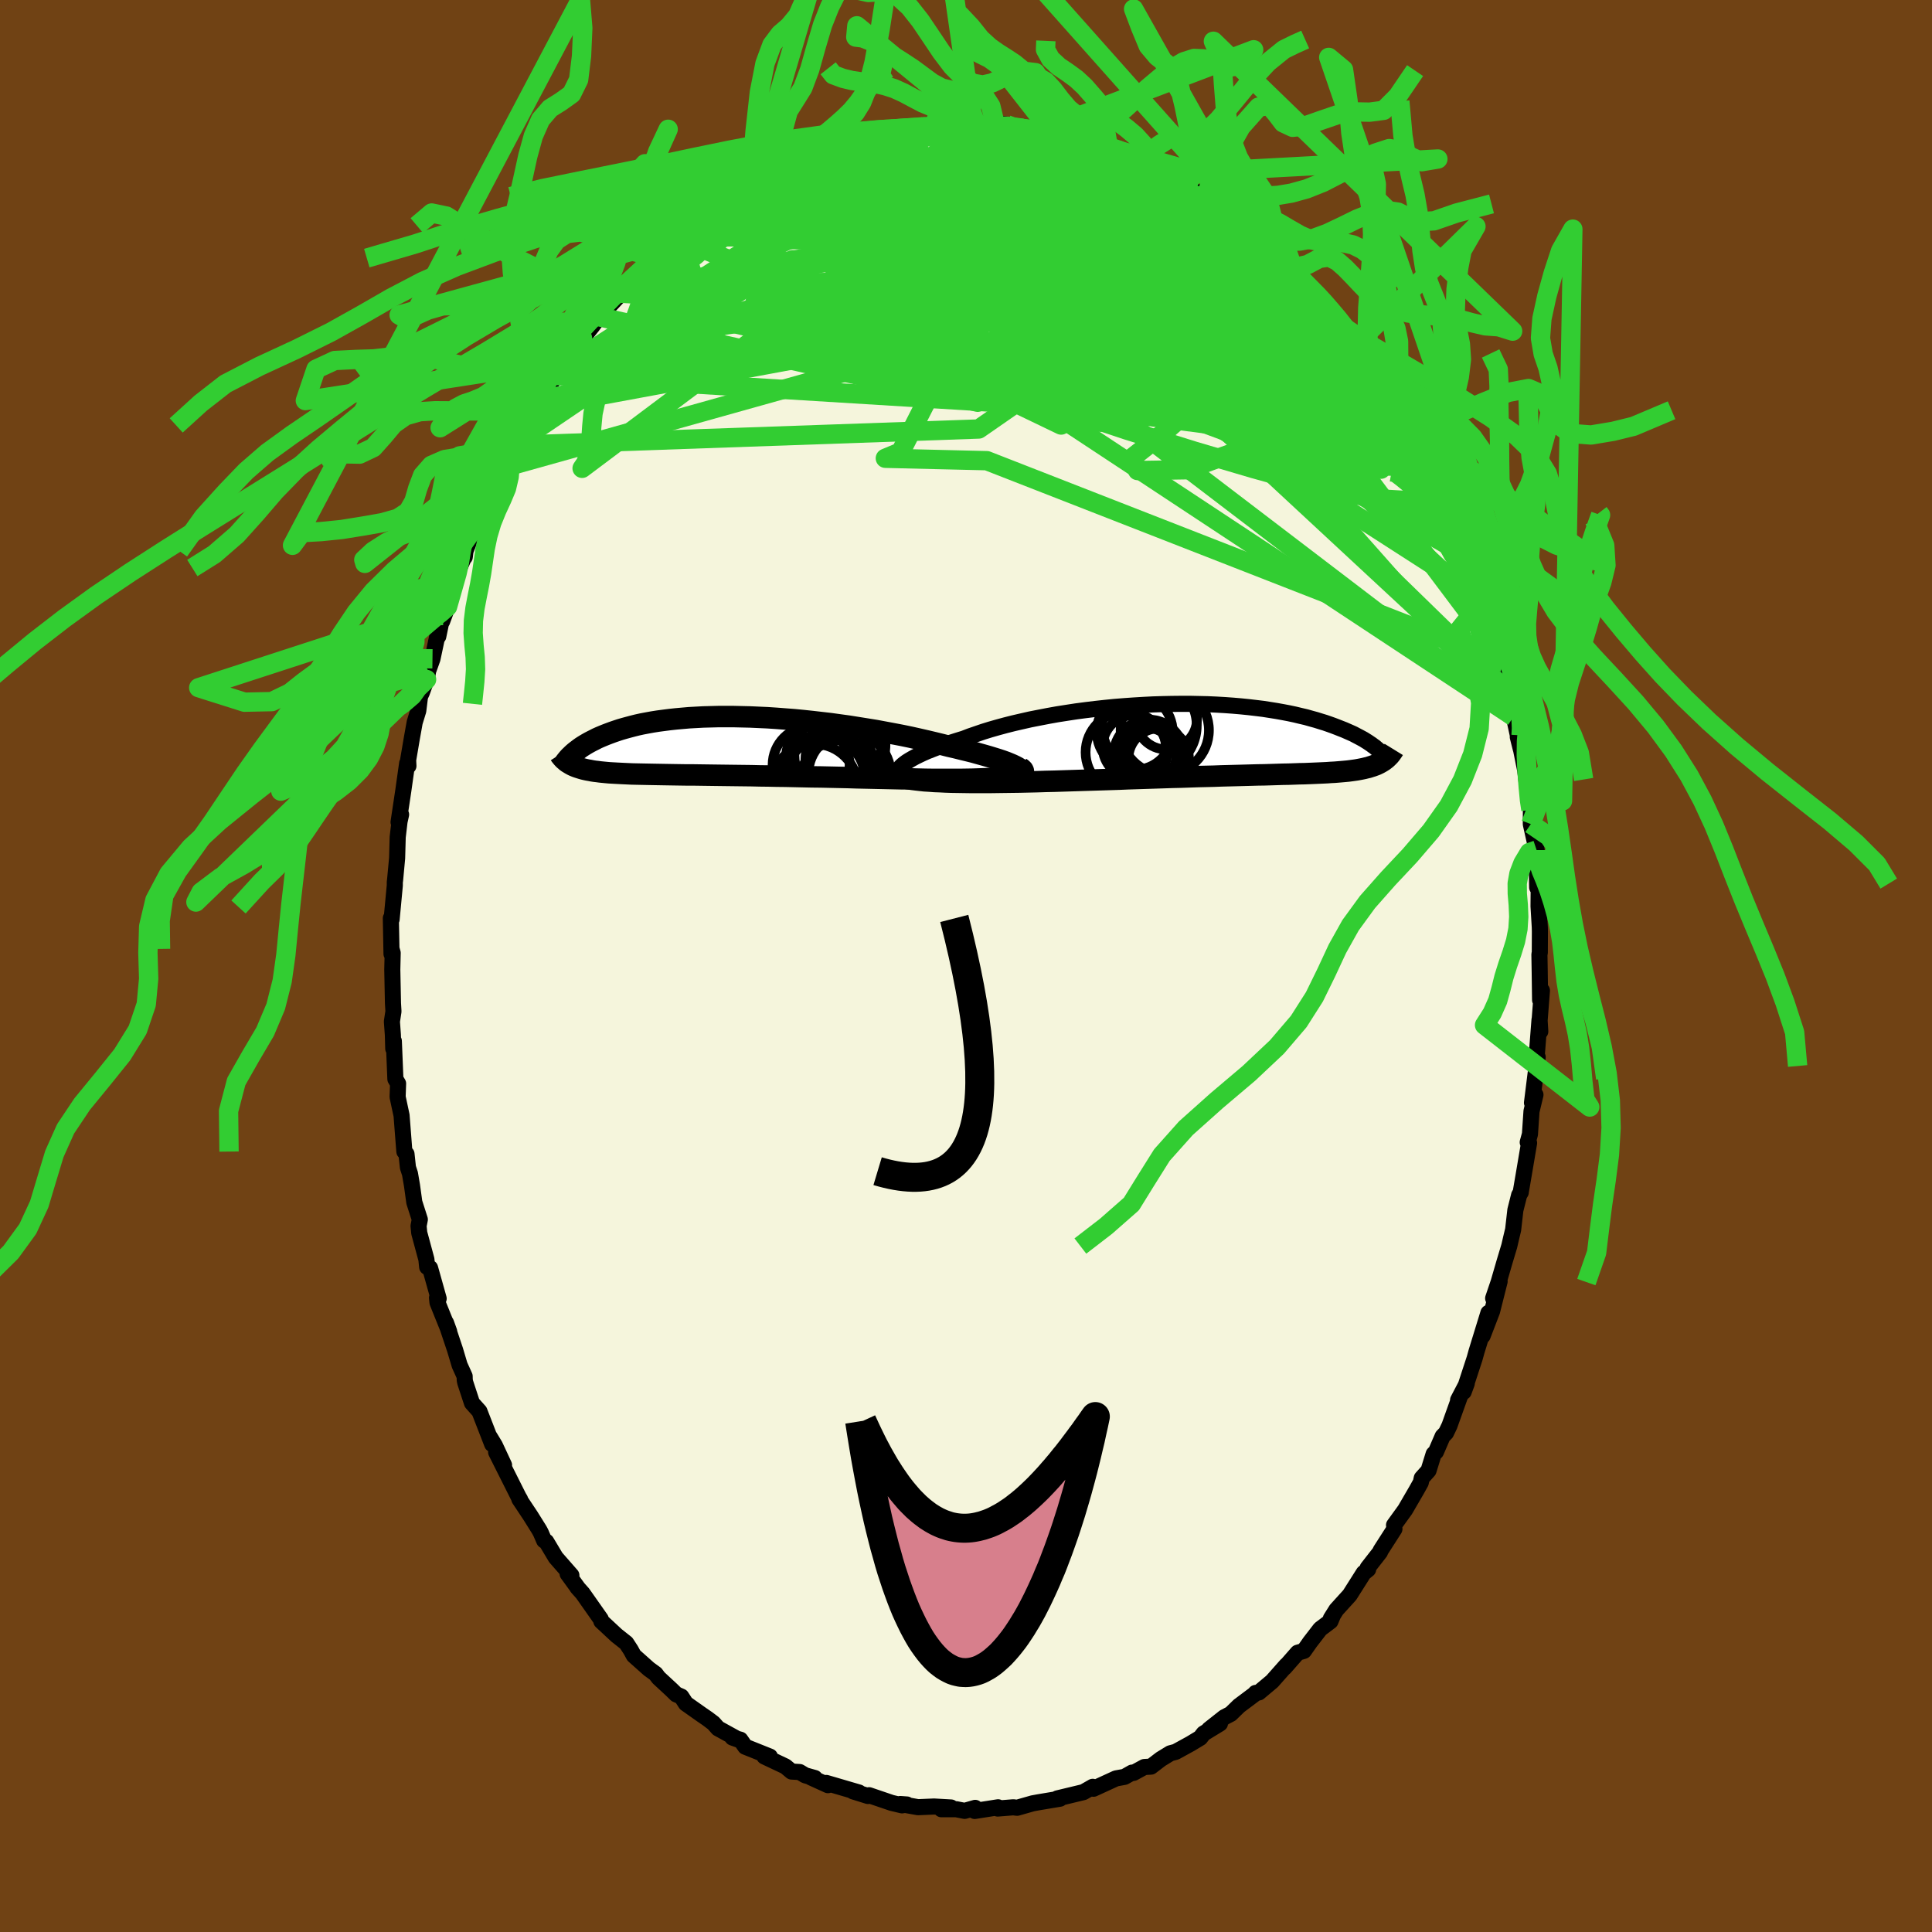<svg viewBox="-100 -100 200 200" xmlns="http://www.w3.org/2000/svg" width="500" height="500" id="face-svg">
    <defs>
      <clipPath id="leftEyeClipPath">
        <polyline points="30.03,2.2 29.8,2.08 29.53,1.95 29.22,1.82 28.88,1.68 28.49,1.54 28.07,1.4 27.62,1.26 27.13,1.11 26.61,0.96 26.07,0.81 25.5,0.65 24.9,0.5 24.28,0.35 23.64,0.19 22.98,0.04 22.23,-0.15 21.45,-0.34 20.65,-0.53 19.82,-0.72 18.97,-0.91 18.1,-1.09 17.21,-1.26 16.3,-1.43 15.39,-1.6 14.46,-1.75 13.52,-1.9 12.58,-2.05 11.63,-2.18 10.69,-2.31 9.74,-2.42 8.79,-2.53 7.85,-2.63 6.92,-2.72 5.99,-2.79 5.08,-2.86 4.17,-2.92 3.28,-2.96 2.4,-3 1.54,-3.02 0.7,-3.04 -0.12,-3.04 -0.93,-3.04 -1.71,-3.02 -2.47,-3 -3.21,-2.96 -3.93,-2.92 -4.62,-2.86 -5.29,-2.8 -5.94,-2.73 -6.56,-2.65 -7.16,-2.57 -7.73,-2.48 -8.28,-2.38 -8.81,-2.28 -9.31,-2.17 -9.79,-2.05 -10.24,-1.93 -10.68,-1.81 -11.09,-1.69 -11.48,-1.56 -11.86,-1.43 -12.21,-1.3 -12.55,-1.17 -12.87,-1.04 -13.18,-0.91 -13.47,-0.78 -13.74,-0.64 -14,-0.51 -14.25,-0.38 -14.48,-0.25 -14.7,-0.12 -14.91,0.01 -15.11,0.14 -15.29,0.27 -15.46,0.4 -15.62,0.52 -15.77,0.64 -15.91,0.76 -16.04,0.88 -16.27,1.85 -16.13,1.93 -15.98,2.01 -15.82,2.08 -15.65,2.15 -15.48,2.21 -15.29,2.27 -15.1,2.33 -14.89,2.39 -14.68,2.44 -14.45,2.49 -14.21,2.53 -13.96,2.58 -13.7,2.62 -13.43,2.65 -13.14,2.69 -12.84,2.72 -12.53,2.75 -12.2,2.78 -11.85,2.8 -11.49,2.82 -11.11,2.84 -10.71,2.86 -10.29,2.88 -9.85,2.9 -9.4,2.91 -8.92,2.92 -8.42,2.93 -7.9,2.94 -7.35,2.95 -6.79,2.96 -6.2,2.97 -5.59,2.98 -4.96,2.99 -4.3,3 -3.62,3 -2.92,3.01 -2.2,3.02 -1.46,3.03 -0.7,3.04 0.08,3.05 0.88,3.06 1.7,3.07 2.53,3.08 3.38,3.1 4.25,3.11 5.13,3.13 6.02,3.14 6.92,3.16 7.83,3.18 8.75,3.2 9.68,3.21 10.61,3.23 11.54,3.25 12.48,3.27 13.41,3.3 14.34,3.32 15.26,3.34 16.18,3.36 17.09,3.38 17.99,3.4 18.87,3.41 19.74,3.43 20.59,3.45 21.42,3.46 22.13,3.46 22.82,3.46 23.49,3.46 24.15,3.46 24.78,3.45 25.39,3.44 25.98,3.42 26.54,3.4 27.08,3.38 27.58,3.36 28.06,3.33 28.5,3.29 28.91,3.25 29.28,3.2 29.61,3.15" />
      </clipPath>
      <clipPath id="rightEyeClipPath">
        <polyline points="-31.7,2.63 -31.5,2.47 -31.27,2.3 -31,2.13 -30.69,1.95 -30.36,1.77 -29.99,1.59 -29.59,1.4 -29.16,1.21 -28.7,1.03 -28.21,0.84 -27.69,0.65 -27.15,0.46 -26.58,0.27 -25.98,0.08 -25.36,-0.11 -24.74,-0.35 -24.07,-0.58 -23.37,-0.82 -22.63,-1.05 -21.86,-1.27 -21.05,-1.49 -20.22,-1.7 -19.35,-1.9 -18.47,-2.1 -17.55,-2.28 -16.62,-2.46 -15.67,-2.63 -14.71,-2.78 -13.73,-2.93 -12.74,-3.06 -11.75,-3.18 -10.75,-3.29 -9.75,-3.39 -8.75,-3.47 -7.75,-3.54 -6.75,-3.6 -5.77,-3.65 -4.79,-3.68 -3.82,-3.7 -2.87,-3.71 -1.93,-3.71 -1.01,-3.69 -0.11,-3.67 0.78,-3.63 1.64,-3.58 2.48,-3.52 3.3,-3.45 4.09,-3.37 4.86,-3.28 5.6,-3.19 6.31,-3.08 7,-2.97 7.67,-2.85 8.3,-2.73 8.91,-2.6 9.49,-2.46 10.05,-2.33 10.58,-2.18 11.09,-2.04 11.57,-1.89 12.03,-1.75 12.46,-1.6 12.88,-1.45 13.27,-1.3 13.65,-1.15 14.01,-1.01 14.35,-0.86 14.67,-0.72 14.98,-0.58 15.26,-0.43 15.53,-0.29 15.79,-0.15 16.03,-0.02 16.25,0.12 16.46,0.25 16.65,0.38 16.83,0.5 17,0.63 17.16,0.74 18.09,2.17 17.95,2.26 17.8,2.35 17.64,2.44 17.48,2.52 17.31,2.6 17.12,2.67 16.93,2.74 16.73,2.8 16.52,2.87 16.3,2.92 16.06,2.98 15.82,3.03 15.56,3.08 15.29,3.13 15.01,3.17 14.72,3.21 14.41,3.25 14.09,3.28 13.75,3.31 13.4,3.34 13.03,3.37 12.64,3.39 12.23,3.42 11.81,3.44 11.36,3.46 10.89,3.48 10.41,3.5 9.9,3.52 9.37,3.53 8.82,3.55 8.25,3.57 7.65,3.58 7.03,3.6 6.39,3.62 5.73,3.64 5.05,3.65 4.34,3.67 3.62,3.69 2.87,3.71 2.1,3.73 1.31,3.75 0.51,3.78 -0.31,3.8 -1.16,3.82 -2.01,3.85 -2.89,3.88 -3.77,3.9 -4.67,3.93 -5.58,3.96 -6.51,3.99 -7.44,4.02 -8.38,4.05 -9.32,4.09 -10.27,4.12 -11.22,4.15 -12.17,4.18 -13.13,4.21 -14.08,4.24 -15.02,4.27 -15.96,4.3 -16.89,4.32 -17.81,4.35 -18.72,4.37 -19.61,4.39 -20.37,4.4 -21.13,4.41 -21.88,4.42 -22.61,4.43 -23.33,4.43 -24.03,4.43 -24.71,4.43 -25.38,4.42 -26.03,4.41 -26.66,4.4 -27.26,4.38 -27.84,4.35 -28.39,4.33 -28.92,4.29 -29.42,4.26" />
      </clipPath>
      <filter id="fuzzy">
        <feTurbulence id="turbulence" baseFrequency="0.05" numOctaves="3" type="noise" result="noise" />
        <feDisplacementMap in="SourceGraphic" in2="noise" scale="2" />
      </filter>
      <linearGradient id="rainbowGradient" x1="0%" y1="0%" x2="100%" y2="0%">
        <stop offset="0%" style="stop-color: [object Object]; stop-opacity: 1" />
        <stop offset="50%" style="stop-color: [object Object]; stop-opacity: 1" />
        <stop offset="100%" style="stop-color: [object Object]; stop-opacity: 1" />
      </linearGradient>
    </defs>
    <rect x="-100" y="-100" width="100%" height="100%" fill="rgb(112, 66, 20)" />
    <polyline id="faceContour" points="59.36,-1.2 59.39,0.59 59.43,3.52 59.62,2.54 59.38,5.65 59.45,6.78 59.37,5.57 59,10.35 59.18,9.43 58.59,14.16 58.95,13.33 58.54,15.04 58.38,17.41 58.15,18.25 58.29,18.32 57.78,21.34 57.42,23.45 57.43,23.43 57.26,23.72 56.87,25.27 56.64,27.29 56.42,28.21 56.24,28.99 55.75,30.62 55.14,32.72 54.57,34.4 55.24,32.65 54.46,35.74 53.48,38.29 54.08,35.91 52.85,39.91 52.65,40.63 51.52,44.08 51.84,43.21 50.94,44.93 51.08,44.7 50.05,47.58 49.69,48.33 49.34,48.69 48.65,50.29 48.41,50.52 47.88,52.23 47.18,53.01 47.08,53.47 46.64,54.26 45.46,56.29 44.31,57.88 44.35,58.28 42.92,60.51 42.86,60.67 41.58,62.31 41.63,62.46 41.17,62.83 39.72,65.12 38.34,66.64 37.77,67.55 38,67.18 37.73,67.83 36.67,68.63 35.62,69.99 34.98,70.9 34.33,71.09 32.99,72.62 33.16,72.39 31.69,74.05 30.32,75.2 29.98,75.25 29.9,75.36 28.26,76.59 27.41,77.42 26.74,77.77 25.16,79.02 26.29,78.42 24.6,79.45 24.25,79.9 23.24,80.51 21.71,81.35 21.15,81.5 20.17,82.1 19.15,82.88 18.46,82.92 17.34,83.53 17.19,83.5 16.41,83.94 15.53,84.1 13.2,85.17 13.03,85.06 13.12,84.97 12.16,85.52 9.46,86.17 9.68,86.13 9.73,86.2 7.51,86.57 6.91,86.68 5.29,87.14 4.9,87.09 3.28,87.22 3.32,87.09 0.9,87.47 0.95,87.15 -0.14,87.46 -1.01,87.29 -2.55,87.29 -1.55,87.11 -3.31,87.01 -4.97,87.08 -6.81,86.75 -6.12,86.8 -6.62,86.89 -7.71,86.63 -10.03,85.84 -10.15,85.92 -11.69,85.44 -11.08,85.56 -14.46,84.57 -14.29,84.8 -16.05,84 -15.65,84.06 -16.65,83.78 -17.22,83.44 -18.06,83.39 -18.69,82.86 -20.87,81.83 -20.3,81.84 -22.85,80.82 -23.36,80.09 -24.18,79.87 -23.51,80.11 -25.67,78.92 -26.15,78.38 -26.76,77.92 -27.4,77.48 -29,76.35 -29.47,75.63 -30,75.4 -30.48,74.93 -31.83,73.68 -32.13,73.28 -32.83,72.77 -34.39,71.38 -34.7,70.81 -35.17,70.09 -36.17,69.3 -37.75,67.83 -37.81,67.61 -39.68,64.95 -40.24,64.32 -40.21,64.34 -41.24,62.92 -40.85,63.08 -42.47,61.23 -43.45,59.59 -43.67,59.47 -44.02,58.66 -44.17,58.38 -45.07,56.94 -46.24,55.18 -46.16,55.22 -46.31,54.97 -48.64,50.33 -47.82,51.67 -48.77,49.63 -49.31,48.74 -49.05,49.5 -50.37,46.1 -51.14,45.24 -51.84,43.11 -51.89,42.87 -51.9,42.47 -52.42,41.32 -52.89,39.74 -53.83,36.93 -53.5,37.84 -54.71,34.84 -54.76,34.35 -54.59,34.43 -55.48,31.26 -55.78,31.16 -55.86,30.37 -56.6,27.63 -56.67,26.91 -56.54,26.24 -57.11,24.46 -57.35,22.72 -57.56,21.5 -57.77,20.86 -57.92,19.46 -58.14,19.21 -58.43,15.47 -58.84,13.55 -58.83,13.28 -58.79,12.17 -59.07,11.7 -59.23,7.77 -59.29,8.56 -59.33,7.13 -59.43,5.75 -59.27,4.7 -59.32,3.85 -59.39,0.36 -59.35,-1.35 -59.47,-1.77 -59.47,-1.25 -59.54,-4.95 -59.46,-4.83 -59.13,-8.34 -59.13,-8.68 -59.1,-8.91 -58.89,-11.17 -58.83,-13.35 -58.64,-14.96 -58.48,-15.68 -58.74,-14.89 -58.25,-18.15 -57.85,-20.99 -57.72,-20.71 -57.75,-21.32 -57.35,-23.67 -57.07,-25.23 -56.7,-26.43 -56.52,-27.9 -56.33,-28.31 -55.84,-29.66 -55.67,-30.57 -55.23,-31.8 -54.68,-34.4 -54.63,-34.12 -54.18,-36.29 -54.23,-35.68 -53.67,-37.19 -52.99,-39.63 -52.45,-41.2 -51.86,-42.54 -51.89,-42.33 -51.81,-42.97 -51.41,-44 -49.99,-47.3 -49.6,-47.5 -48.87,-49.77 -48.86,-50.01 -47.73,-51.91 -47.97,-51.56 -46.93,-53.9 -46.9,-53.83 -46.91,-53.92 -45.59,-55.96 -44.61,-57.82 -44.34,-58.44 -43.85,-59.13 -42.37,-61.13 -42.13,-61.43 -42.54,-61.29 -41.27,-62.71 -39.74,-65.12 -39.7,-65 -39.33,-65.43 -38.68,-66.24 -37.97,-67.21 -35.68,-69.64 -35.57,-69.8 -34.46,-70.8 -34.09,-71.54 -32.9,-72.37 -31.74,-74.06 -32.14,-73.28 -30.06,-75.13 -29.95,-75.06 -29.83,-75.3 -29.56,-75.73 -27.52,-77.31 -25.94,-78.34 -26.8,-78.14 -24.73,-79.31 -24.39,-79.65 -24.86,-79.32 -22.6,-80.8 -22.14,-80.91 -22.66,-80.59 -20.19,-81.96 -19.17,-82.7 -17.98,-83.09 -17.1,-83.26 -16.13,-83.94 -16.4,-83.85 -13.96,-84.86 -13.05,-85 -13.35,-85.05 -11.42,-85.71 -9.98,-85.9 -11.04,-85.83 -9.62,-86.04 -8.37,-86.54 -7.11,-86.67 -7.18,-86.46 -5.89,-86.63 -3.95,-86.87 -4.02,-87.07 -2.49,-87.18 -2.63,-87.25 -0.53,-87.07 0.8,-87.02 0.98,-87.25 3.19,-86.97 2.98,-87.29 4.23,-87.09 4.45,-86.83 5.9,-86.72 7.47,-86.56 7.17,-86.67 7.63,-86.44 9.09,-86.05 10.33,-85.78 11.16,-85.6 11.5,-85.47 12.24,-85.39 14.7,-84.43 14.79,-84.42 15.61,-84.29 16.84,-83.5 17.7,-83.07 18.71,-82.96 19.34,-82.59 21.04,-81.52 20.39,-82.01 21.71,-81.13 23.68,-80.23 22.69,-80.84 24.65,-79.46 24.85,-79.14 25.02,-79.15 28,-76.82 27.18,-77.52 28.2,-77.04 28.34,-76.43 30.65,-74.65 30.1,-75.41 31.58,-73.79 31.81,-73.39 34.22,-71.17 35.36,-69.91 34.64,-70.57 35.28,-70.33 36.56,-69.05 37.72,-67.26 37.78,-67.56 38.75,-66.28 39.82,-64.79 40.1,-64.71 40.65,-64.01 42.22,-61.23 42.22,-61.33 42.64,-61 43.37,-59.55 44.06,-58.76 44.98,-57.29 45.88,-55.71 45.61,-55.56 46.53,-54.04 46.52,-54.31 47.55,-52.48 47.88,-51.88 48.13,-51.74 49.41,-48.27 48.93,-49.79 50.09,-47.17 51.22,-44.36 51.66,-43.79 51.83,-42.51 51.86,-42.44 52.36,-41.24 53.33,-38.17 53.4,-38.35 53.7,-38.06 54.58,-35.06 54.75,-33.72 55.26,-32.29 55.15,-32.26 55.53,-31.66 55.69,-31.4 56.49,-27.94 56.68,-25.81 56.28,-27.8 57.44,-22.44 57.12,-23.71 57.18,-23.79 57.89,-20.25 58.21,-17.58 58.28,-17.3 58.48,-16.18 58.47,-14.69 59.07,-12 58.9,-13.24 59.19,-9.29 59.09,-10.34 59.13,-8.13 59.29,-8.53 59.27,-6.18 59.4,-4.01 59.41,-3.56 59.4,-1.38 59.36,-1.2 59.39,0.59" fill="rgb(245, 245, 220)" stroke="black" stroke-width="1.667" stroke-linejoin="round" filter="url(#fuzzy)" />
    <g transform="translate(25.14 -23.43)">
      <polyline id="rightCountour" points="-31.7,2.63 -31.5,2.47 -31.27,2.3 -31,2.13 -30.69,1.95 -30.36,1.77 -29.99,1.59 -29.59,1.4 -29.16,1.21 -28.7,1.03 -28.21,0.84 -27.69,0.65 -27.15,0.46 -26.58,0.27 -25.98,0.08 -25.36,-0.11 -24.74,-0.35 -24.07,-0.58 -23.37,-0.82 -22.63,-1.05 -21.86,-1.27 -21.05,-1.49 -20.22,-1.7 -19.35,-1.9 -18.47,-2.1 -17.55,-2.28 -16.62,-2.46 -15.67,-2.63 -14.71,-2.78 -13.73,-2.93 -12.74,-3.06 -11.75,-3.18 -10.75,-3.29 -9.75,-3.39 -8.75,-3.47 -7.75,-3.54 -6.75,-3.6 -5.77,-3.65 -4.79,-3.68 -3.82,-3.7 -2.87,-3.71 -1.93,-3.71 -1.01,-3.69 -0.11,-3.67 0.78,-3.63 1.64,-3.58 2.48,-3.52 3.3,-3.45 4.09,-3.37 4.86,-3.28 5.6,-3.19 6.31,-3.08 7,-2.97 7.67,-2.85 8.3,-2.73 8.91,-2.6 9.49,-2.46 10.05,-2.33 10.58,-2.18 11.09,-2.04 11.57,-1.89 12.03,-1.75 12.46,-1.6 12.88,-1.45 13.27,-1.3 13.65,-1.15 14.01,-1.01 14.35,-0.86 14.67,-0.72 14.98,-0.58 15.26,-0.43 15.53,-0.29 15.79,-0.15 16.03,-0.02 16.25,0.12 16.46,0.25 16.65,0.38 16.83,0.5 17,0.63 17.16,0.74 18.09,2.17 17.95,2.26 17.8,2.35 17.64,2.44 17.48,2.52 17.31,2.6 17.12,2.67 16.93,2.74 16.73,2.8 16.52,2.87 16.3,2.92 16.06,2.98 15.82,3.03 15.56,3.08 15.29,3.13 15.01,3.17 14.72,3.21 14.41,3.25 14.09,3.28 13.75,3.31 13.4,3.34 13.03,3.37 12.64,3.39 12.23,3.42 11.81,3.44 11.36,3.46 10.89,3.48 10.41,3.5 9.9,3.52 9.37,3.53 8.82,3.55 8.25,3.57 7.65,3.58 7.03,3.6 6.39,3.62 5.73,3.64 5.05,3.65 4.34,3.67 3.62,3.69 2.87,3.71 2.1,3.73 1.31,3.75 0.51,3.78 -0.31,3.8 -1.16,3.82 -2.01,3.85 -2.89,3.88 -3.77,3.9 -4.67,3.93 -5.58,3.96 -6.51,3.99 -7.44,4.02 -8.38,4.05 -9.32,4.09 -10.27,4.12 -11.22,4.15 -12.17,4.18 -13.13,4.21 -14.08,4.24 -15.02,4.27 -15.96,4.3 -16.89,4.32 -17.81,4.35 -18.72,4.37 -19.61,4.39 -20.37,4.4 -21.13,4.41 -21.88,4.42 -22.61,4.43 -23.33,4.43 -24.03,4.43 -24.71,4.43 -25.38,4.42 -26.03,4.41 -26.66,4.4 -27.26,4.38 -27.84,4.35 -28.39,4.33 -28.92,4.29 -29.42,4.26" fill="white" stroke="white" stroke-width="0" stroke-linejoin="round" filter="url(#fuzzy)" />
    </g>
    <g transform="translate(-24.73 -22.78)">
      <polyline id="leftCountour" points="30.03,2.2 29.8,2.08 29.53,1.95 29.22,1.82 28.88,1.68 28.49,1.54 28.07,1.4 27.62,1.26 27.13,1.11 26.61,0.96 26.07,0.81 25.5,0.65 24.9,0.5 24.28,0.35 23.64,0.19 22.98,0.04 22.23,-0.15 21.45,-0.34 20.65,-0.53 19.82,-0.72 18.97,-0.91 18.1,-1.09 17.21,-1.26 16.3,-1.43 15.39,-1.6 14.46,-1.75 13.52,-1.9 12.58,-2.05 11.63,-2.18 10.69,-2.31 9.74,-2.42 8.79,-2.53 7.85,-2.63 6.92,-2.72 5.99,-2.79 5.08,-2.86 4.17,-2.92 3.28,-2.96 2.4,-3 1.54,-3.02 0.7,-3.04 -0.12,-3.04 -0.93,-3.04 -1.71,-3.02 -2.47,-3 -3.21,-2.96 -3.93,-2.92 -4.62,-2.86 -5.29,-2.8 -5.94,-2.73 -6.56,-2.65 -7.16,-2.57 -7.73,-2.48 -8.28,-2.38 -8.81,-2.28 -9.31,-2.17 -9.79,-2.05 -10.24,-1.93 -10.68,-1.81 -11.09,-1.69 -11.48,-1.56 -11.86,-1.43 -12.21,-1.3 -12.55,-1.17 -12.87,-1.04 -13.18,-0.91 -13.47,-0.78 -13.74,-0.64 -14,-0.51 -14.25,-0.38 -14.48,-0.25 -14.7,-0.12 -14.91,0.01 -15.11,0.14 -15.29,0.27 -15.46,0.4 -15.62,0.52 -15.77,0.64 -15.91,0.76 -16.04,0.88 -16.27,1.85 -16.13,1.93 -15.98,2.01 -15.82,2.08 -15.65,2.15 -15.48,2.21 -15.29,2.27 -15.1,2.33 -14.89,2.39 -14.68,2.44 -14.45,2.49 -14.21,2.53 -13.96,2.58 -13.7,2.62 -13.43,2.65 -13.14,2.69 -12.84,2.72 -12.53,2.75 -12.2,2.78 -11.85,2.8 -11.49,2.82 -11.11,2.84 -10.71,2.86 -10.29,2.88 -9.85,2.9 -9.4,2.91 -8.92,2.92 -8.42,2.93 -7.9,2.94 -7.35,2.95 -6.79,2.96 -6.2,2.97 -5.59,2.98 -4.96,2.99 -4.3,3 -3.62,3 -2.92,3.01 -2.2,3.02 -1.46,3.03 -0.7,3.04 0.08,3.05 0.88,3.06 1.7,3.07 2.53,3.08 3.38,3.1 4.25,3.11 5.13,3.13 6.02,3.14 6.92,3.16 7.83,3.18 8.75,3.2 9.68,3.21 10.61,3.23 11.54,3.25 12.48,3.27 13.41,3.3 14.34,3.32 15.26,3.34 16.18,3.36 17.09,3.38 17.99,3.4 18.87,3.41 19.74,3.43 20.59,3.45 21.42,3.46 22.13,3.46 22.82,3.46 23.49,3.46 24.15,3.46 24.78,3.45 25.39,3.44 25.98,3.42 26.54,3.4 27.08,3.38 27.58,3.36 28.06,3.33 28.5,3.29 28.91,3.25 29.28,3.2 29.61,3.15" fill="white" stroke="white" stroke-width="0" stroke-linejoin="round" filter="url(#fuzzy)" />
    </g>
    <g transform="translate(25.14 -23.43)">
      <polyline id="rightUpper" points="-31.61,3.77 -31.8,3.71 -31.94,3.63 -32.05,3.54 -32.11,3.44 -32.14,3.33 -32.13,3.2 -32.08,3.07 -31.99,2.93 -31.86,2.78 -31.7,2.63 -31.5,2.47 -31.27,2.3 -31,2.13 -30.69,1.95 -30.36,1.77 -29.99,1.59 -29.59,1.4 -29.16,1.21 -28.7,1.03 -28.21,0.84 -27.69,0.65 -27.15,0.46 -26.58,0.27 -25.98,0.08 -25.36,-0.11 -24.74,-0.35 -24.07,-0.58 -23.37,-0.82 -22.63,-1.05 -21.86,-1.27 -21.05,-1.49 -20.22,-1.7 -19.35,-1.9 -18.47,-2.1 -17.55,-2.28 -16.62,-2.46 -15.67,-2.63 -14.71,-2.78 -13.73,-2.93 -12.74,-3.06 -11.75,-3.18 -10.75,-3.29 -9.75,-3.39 -8.75,-3.47 -7.75,-3.54 -6.75,-3.6 -5.77,-3.65 -4.79,-3.68 -3.82,-3.7 -2.87,-3.71 -1.93,-3.71 -1.01,-3.69 -0.11,-3.67 0.78,-3.63 1.64,-3.58 2.48,-3.52 3.3,-3.45 4.09,-3.37 4.86,-3.28 5.6,-3.19 6.31,-3.08 7,-2.97 7.67,-2.85 8.3,-2.73 8.91,-2.6 9.49,-2.46 10.05,-2.33 10.58,-2.18 11.09,-2.04 11.57,-1.89 12.03,-1.75 12.46,-1.6 12.88,-1.45 13.27,-1.3 13.65,-1.15 14.01,-1.01 14.35,-0.86 14.67,-0.72 14.98,-0.58 15.26,-0.43 15.53,-0.29 15.79,-0.15 16.03,-0.02 16.25,0.12 16.46,0.25 16.65,0.38 16.83,0.5 17,0.63 17.16,0.74 17.3,0.86 17.43,0.97 17.56,1.08 17.67,1.18 17.77,1.28 17.86,1.37 17.95,1.46 18.02,1.55 18.09,1.63 18.15,1.71" fill="none" stroke="black" stroke-width="1.667" stroke-linejoin="round" filter="url(#fuzzy)" />
      <polyline id="rightLower" points="-32.4,3.53 -32.3,3.63 -32.14,3.73 -31.94,3.82 -31.7,3.9 -31.41,3.98 -31.08,4.05 -30.72,4.11 -30.32,4.16 -29.89,4.21 -29.42,4.26 -28.92,4.29 -28.39,4.33 -27.84,4.35 -27.26,4.38 -26.66,4.4 -26.03,4.41 -25.38,4.42 -24.71,4.43 -24.03,4.43 -23.33,4.43 -22.61,4.43 -21.88,4.42 -21.13,4.41 -20.37,4.4 -19.61,4.39 -18.72,4.37 -17.81,4.35 -16.89,4.32 -15.96,4.3 -15.02,4.27 -14.08,4.24 -13.13,4.21 -12.17,4.18 -11.22,4.15 -10.27,4.12 -9.32,4.09 -8.38,4.05 -7.44,4.02 -6.51,3.99 -5.58,3.96 -4.67,3.93 -3.77,3.9 -2.89,3.88 -2.01,3.85 -1.16,3.82 -0.31,3.8 0.51,3.78 1.31,3.75 2.1,3.73 2.87,3.71 3.62,3.69 4.34,3.67 5.05,3.65 5.73,3.64 6.39,3.62 7.03,3.6 7.65,3.58 8.25,3.57 8.82,3.55 9.37,3.53 9.9,3.52 10.41,3.5 10.89,3.48 11.36,3.46 11.81,3.44 12.23,3.42 12.64,3.39 13.03,3.37 13.4,3.34 13.75,3.31 14.09,3.28 14.41,3.25 14.72,3.21 15.01,3.17 15.29,3.13 15.56,3.08 15.82,3.03 16.06,2.98 16.3,2.92 16.52,2.87 16.73,2.8 16.93,2.74 17.12,2.67 17.31,2.6 17.48,2.52 17.64,2.44 17.8,2.35 17.95,2.26 18.09,2.17 18.22,2.07 18.35,1.97 18.47,1.86 18.58,1.75 18.69,1.64 18.79,1.52 18.88,1.4 18.97,1.27 19.06,1.14 19.14,1.01" fill="none" stroke="black" stroke-width="2.222" stroke-linejoin="round" filter="url(#fuzzy)" />
      <circle r="4.894" cx="-6.148" cy="-1.444" stroke="black" fill="none" stroke-width="1.0" filter="url(#fuzzy)" clip-path="url(#rightEyeClipPath)" /><circle r="4.57" cx="-4.563" cy="-0.974" stroke="black" fill="none" stroke-width="1.0" filter="url(#fuzzy)" clip-path="url(#rightEyeClipPath)" /><circle r="3.27" cx="-7.728" cy="0.721" stroke="black" fill="none" stroke-width="1.0" filter="url(#fuzzy)" clip-path="url(#rightEyeClipPath)" /><circle r="3.93" cx="-7.673" cy="-0.809" stroke="black" fill="none" stroke-width="1.0" filter="url(#fuzzy)" clip-path="url(#rightEyeClipPath)" /><circle r="4.216" cx="-8.543" cy="1.306" stroke="black" fill="none" stroke-width="1.0" filter="url(#fuzzy)" clip-path="url(#rightEyeClipPath)" /><circle r="3.638" cx="-6.208" cy="1.561" stroke="black" fill="none" stroke-width="1.0" filter="url(#fuzzy)" clip-path="url(#rightEyeClipPath)" /><circle r="3.124" cx="-6.543" cy="1.866" stroke="black" fill="none" stroke-width="1.0" filter="url(#fuzzy)" clip-path="url(#rightEyeClipPath)" /><circle r="3.132" cx="-5.193" cy="1.966" stroke="black" fill="none" stroke-width="1.0" filter="url(#fuzzy)" clip-path="url(#rightEyeClipPath)" /><circle r="3.17" cx="-4.398" cy="-2.159" stroke="black" fill="none" stroke-width="1.0" filter="url(#fuzzy)" clip-path="url(#rightEyeClipPath)" /><circle r="3.144" cx="-6.163" cy="1.901" stroke="black" fill="none" stroke-width="1.0" filter="url(#fuzzy)" clip-path="url(#rightEyeClipPath)" />
      </g>
    <g transform="translate(-24.73 -22.78)">
      <polyline id="leftUpper" points="29.59,2.99 29.88,2.95 30.12,2.91 30.29,2.85 30.41,2.78 30.48,2.71 30.49,2.62 30.44,2.53 30.35,2.43 30.22,2.32 30.03,2.2 29.8,2.08 29.53,1.95 29.22,1.82 28.88,1.68 28.49,1.54 28.07,1.4 27.62,1.26 27.13,1.11 26.61,0.96 26.07,0.81 25.5,0.65 24.9,0.5 24.28,0.35 23.64,0.19 22.98,0.04 22.23,-0.15 21.45,-0.34 20.65,-0.53 19.82,-0.72 18.97,-0.91 18.1,-1.09 17.21,-1.26 16.3,-1.43 15.39,-1.6 14.46,-1.75 13.52,-1.9 12.58,-2.05 11.63,-2.18 10.69,-2.31 9.74,-2.42 8.79,-2.53 7.85,-2.63 6.92,-2.72 5.99,-2.79 5.08,-2.86 4.17,-2.92 3.28,-2.96 2.4,-3 1.54,-3.02 0.7,-3.04 -0.12,-3.04 -0.93,-3.04 -1.71,-3.02 -2.47,-3 -3.21,-2.96 -3.93,-2.92 -4.62,-2.86 -5.29,-2.8 -5.94,-2.73 -6.56,-2.65 -7.16,-2.57 -7.73,-2.48 -8.28,-2.38 -8.81,-2.28 -9.31,-2.17 -9.79,-2.05 -10.24,-1.93 -10.68,-1.81 -11.09,-1.69 -11.48,-1.56 -11.86,-1.43 -12.21,-1.3 -12.55,-1.17 -12.87,-1.04 -13.18,-0.91 -13.47,-0.78 -13.74,-0.64 -14,-0.51 -14.25,-0.38 -14.48,-0.25 -14.7,-0.12 -14.91,0.01 -15.11,0.14 -15.29,0.27 -15.46,0.4 -15.62,0.52 -15.77,0.64 -15.91,0.76 -16.04,0.88 -16.16,1 -16.28,1.11 -16.38,1.22 -16.48,1.33 -16.56,1.43 -16.65,1.54 -16.72,1.63 -16.79,1.73 -16.85,1.82 -16.91,1.91" fill="none" stroke="black" stroke-width="2.222" stroke-linejoin="round" filter="url(#fuzzy)" />
      <polyline id="leftLower" points="30.32,2.23 30.5,2.36 30.62,2.48 30.67,2.59 30.67,2.69 30.62,2.79 30.51,2.88 30.36,2.96 30.15,3.03 29.91,3.09 29.61,3.15 29.28,3.2 28.91,3.25 28.5,3.29 28.06,3.33 27.58,3.36 27.08,3.38 26.54,3.4 25.98,3.42 25.39,3.44 24.78,3.45 24.15,3.46 23.49,3.46 22.82,3.46 22.13,3.46 21.42,3.46 20.59,3.45 19.74,3.43 18.87,3.41 17.99,3.4 17.09,3.38 16.18,3.36 15.26,3.34 14.34,3.32 13.41,3.3 12.48,3.27 11.54,3.25 10.61,3.23 9.68,3.21 8.75,3.2 7.83,3.18 6.92,3.16 6.02,3.14 5.13,3.13 4.25,3.11 3.38,3.1 2.53,3.08 1.7,3.07 0.88,3.06 0.08,3.05 -0.7,3.04 -1.46,3.03 -2.2,3.02 -2.92,3.01 -3.62,3 -4.3,3 -4.96,2.99 -5.59,2.98 -6.2,2.97 -6.79,2.96 -7.35,2.95 -7.9,2.94 -8.42,2.93 -8.92,2.92 -9.4,2.91 -9.85,2.9 -10.29,2.88 -10.71,2.86 -11.11,2.84 -11.49,2.82 -11.85,2.8 -12.2,2.78 -12.53,2.75 -12.84,2.72 -13.14,2.69 -13.43,2.65 -13.7,2.62 -13.96,2.58 -14.21,2.53 -14.45,2.49 -14.68,2.44 -14.89,2.39 -15.1,2.33 -15.29,2.27 -15.48,2.21 -15.65,2.15 -15.82,2.08 -15.98,2.01 -16.13,1.93 -16.27,1.85 -16.4,1.77 -16.53,1.69 -16.65,1.6 -16.76,1.5 -16.87,1.41 -16.97,1.31 -17.06,1.21 -17.15,1.1 -17.24,0.99 -17.31,0.88" fill="none" stroke="black" stroke-width="2.222" stroke-linejoin="round" filter="url(#fuzzy)" />
      <circle r="4.506" cx="11.474" cy="0.988" stroke="black" fill="none" stroke-width="1.0" filter="url(#fuzzy)" clip-path="url(#leftEyeClipPath)" /><circle r="3.432" cx="11.539" cy="1.348" stroke="black" fill="none" stroke-width="1.0" filter="url(#fuzzy)" clip-path="url(#leftEyeClipPath)" /><circle r="4.068" cx="10.174" cy="3.218" stroke="black" fill="none" stroke-width="1.0" filter="url(#fuzzy)" clip-path="url(#leftEyeClipPath)" /><circle r="4.338" cx="11.884" cy="3.718" stroke="black" fill="none" stroke-width="1.0" filter="url(#fuzzy)" clip-path="url(#leftEyeClipPath)" /><circle r="4.432" cx="10.519" cy="1.313" stroke="black" fill="none" stroke-width="1.0" filter="url(#fuzzy)" clip-path="url(#leftEyeClipPath)" /><circle r="4.698" cx="10.039" cy="3.438" stroke="black" fill="none" stroke-width="1.0" filter="url(#fuzzy)" clip-path="url(#leftEyeClipPath)" /><circle r="3.986" cx="8.694" cy="1.953" stroke="black" fill="none" stroke-width="1.0" filter="url(#fuzzy)" clip-path="url(#leftEyeClipPath)" /><circle r="4.512" cx="9.019" cy="4.308" stroke="black" fill="none" stroke-width="1.0" filter="url(#fuzzy)" clip-path="url(#leftEyeClipPath)" /><circle r="4.888" cx="11.504" cy="-0.092" stroke="black" fill="none" stroke-width="1.0" filter="url(#fuzzy)" clip-path="url(#leftEyeClipPath)" /><circle r="4.256" cx="12.674" cy="2.883" stroke="black" fill="none" stroke-width="1.0" filter="url(#fuzzy)" clip-path="url(#leftEyeClipPath)" />
    </g>
    <g id="hairs">
      <polyline points="-27.52,-77.31 -26.55,-78 -25.81,-78.54 -24.98,-79.07 -24.07,-79.61 -23.11,-80.14 -22.1,-80.68 -21.03,-81.24 -19.93,-81.8 -18.81,-82.37 -17.73,-82.91 -16.73,-83.4 -15.85,-83.83 -15.12,-84.18 -14.56,-84.44 -14.19,-84.62 -14.02,-84.7 -14.08,-84.68 -14.38,-84.54 -14.94,-84.29 -15.76,-83.93 -16.89,-83.46 -18.36,-82.85" fill="none" stroke="rgb(50, 205, 50)" stroke-width="2" stroke-linejoin="round" filter="url(#fuzzy)" /><polyline points="24.85,-79.14 25.7,-78.54 26.83,-77.65 27.83,-76.79 28.81,-75.88 29.86,-74.87 30.98,-73.75 32.15,-72.54 33.36,-71.27 34.56,-69.98 35.72,-68.73 36.79,-67.59 37.73,-66.59 38.55,-65.74 39.24,-65.03 39.81,-64.44 40.25,-63.99 40.53,-63.72 40.64,-63.68 40.53,-63.91 40.21,-64.39 39.68,-65.06" fill="none" stroke="rgb(50, 205, 50)" stroke-width="2" stroke-linejoin="round" filter="url(#fuzzy)" /><polyline points="-26.8,-78.14 -25.31,-78.94 -24.22,-79.37 -23.03,-79.72 -21.62,-80.07 -19.97,-80.42 -18.11,-80.78 -16.06,-81.14 -13.87,-81.49 -11.6,-81.8 -9.29,-82.08 -6.97,-82.32 -4.65,-82.53 -2.32,-82.71 -0.01,-82.87 2.26,-83 4.47,-83.11 6.6,-83.18 8.64,-83.25 10.58,-83.31 12.4,-83.37 14.07,-83.43 15.54,-83.45" fill="none" stroke="rgb(50, 205, 50)" stroke-width="2" stroke-linejoin="round" filter="url(#fuzzy)" /><polyline points="-4.02,-87.07 -2.82,-87.05 -1.53,-86.8 0.04,-86.38 1.78,-85.83 3.62,-85.15 5.53,-84.36 7.51,-83.45 9.57,-82.41 11.71,-81.27 13.92,-80.05 16.19,-78.75 18.49,-77.41 20.81,-76.06 23.14,-74.69 25.46,-73.34 27.76,-72.01 30,-70.69 32.19,-69.4 34.28,-68.2 36.21,-67.16 37.99,-66.16" fill="none" stroke="rgb(50, 205, 50)" stroke-width="2" stroke-linejoin="round" filter="url(#fuzzy)" /><polyline points="-17.98,-83.09 -17.13,-83.38 -16.23,-83.76 -15.2,-84.16 -14.06,-84.57 -12.9,-84.94 -11.79,-85.28 -10.76,-85.58 -9.82,-85.84 -8.98,-86.07 -8.24,-86.26 -7.6,-86.4 -7.08,-86.51 -6.73,-86.58 -6.56,-86.6 -6.61,-86.59 -6.91,-86.53 -7.45,-86.42 -8.23,-86.24 -9.26,-86 -10.79,-85.66" fill="none" stroke="rgb(50, 205, 50)" stroke-width="2" stroke-linejoin="round" filter="url(#fuzzy)" /><polyline points="44.98,-57.29 45.21,-56.28 44.61,-55.78 43.33,-55.53 41.37,-55.48 38.69,-55.59 35.26,-55.88 31.03,-56.35 25.97,-57.02 20.05,-57.9 13.21,-58.98 5.42,-60.3 -3.39,-61.94 -13.24,-63.99 -24.09,-66.53" fill="none" stroke="rgb(50, 205, 50)" stroke-width="2" stroke-linejoin="round" filter="url(#fuzzy)" /><polyline points="16.84,-83.5 17.63,-83.18 18.32,-82.88 18.83,-82.57 19.12,-82.26 19.2,-81.97 19.06,-81.72 18.67,-81.49 18.02,-81.3 17.08,-81.12 15.85,-80.97 14.3,-80.86 12.4,-80.8 10.09,-80.81 7.35,-80.87 4.15,-80.99 0.5,-81.15 -3.6,-81.39 -8.18,-81.71 -13.33,-82.15" fill="none" stroke="rgb(50, 205, 50)" stroke-width="2" stroke-linejoin="round" filter="url(#fuzzy)" /><polyline points="-34.09,-71.54 -32.96,-72.47 -31.88,-73.3 -30.73,-74.03 -29.49,-74.72 -28.14,-75.42 -26.66,-76.17 -25.04,-76.99 -23.3,-77.84 -21.49,-78.71 -19.67,-79.55 -17.85,-80.35 -16.04,-81.1 -14.26,-81.82 -12.5,-82.51 -10.77,-83.18 -9.09,-83.84 -7.46,-84.49 -5.93,-85.09 -4.55,-85.64 -3.43,-86.1 -2.63,-86.49 -2.28,-86.85" fill="none" stroke="rgb(50, 205, 50)" stroke-width="2" stroke-linejoin="round" filter="url(#fuzzy)" /><polyline points="-17.98,-83.09 -17.16,-83.38 -16.39,-83.74 -15.55,-84.12 -14.68,-84.47 -13.87,-84.77 -13.16,-85.01 -12.59,-85.17 -12.17,-85.26 -11.9,-85.27 -11.79,-85.2 -11.81,-85.04 -11.99,-84.81 -12.33,-84.48 -12.86,-84.08 -13.62,-83.57 -14.64,-82.95 -15.95,-82.19 -17.6,-81.25 -19.6,-80.13 -21.93,-78.84 -24.52,-77.48 -27.23,-76.21" fill="none" stroke="rgb(50, 205, 50)" stroke-width="2" stroke-linejoin="round" filter="url(#fuzzy)" /><polyline points="45.88,-55.71 45.91,-55.29 46.11,-54.76 46.29,-54.3 46.36,-53.93 46.29,-53.65 46.06,-53.48 45.65,-53.44 45.04,-53.56 44.21,-53.89 43.12,-54.49 41.72,-55.43 39.99,-56.75 37.91,-58.45 35.5,-60.53 32.73,-62.98 29.61,-65.82 26.13,-69.04 22.28,-72.65 18.01,-76.68 13.18,-81.24" fill="none" stroke="rgb(50, 205, 50)" stroke-width="2" stroke-linejoin="round" filter="url(#fuzzy)" /><polyline points="-17.1,-83.26 -16.11,-83.57 -14.48,-83.51 -12.2,-83.16 -9.43,-82.52 -6.25,-81.59 -2.7,-80.39 1.19,-78.95 5.42,-77.3 9.96,-75.49 14.78,-73.57 19.83,-71.54 25.07,-69.39 30.5,-67.05 36.21,-64.41" fill="none" stroke="rgb(50, 205, 50)" stroke-width="2" stroke-linejoin="round" filter="url(#fuzzy)" /><polyline points="48.93,-49.79 49.83,-47.54 50.21,-46.08 50.07,-45.38 49.48,-45.24 48.51,-45.49 47.19,-46.06 45.52,-46.96 43.45,-48.23 40.95,-49.88 37.97,-51.95 34.48,-54.49 30.43,-57.55 25.82,-61.18 20.65,-65.34 14.98,-69.96 8.79,-74.98 1.99,-80.48" fill="none" stroke="rgb(50, 205, 50)" stroke-width="2" stroke-linejoin="round" filter="url(#fuzzy)" /><polyline points="51.83,-42.51 51.99,-42.04 52.24,-41.13 52.41,-40.31 52.41,-39.73 52.23,-39.36 51.86,-39.24 51.27,-39.41 50.45,-39.92 49.39,-40.79 48.1,-41.98 46.56,-43.45 44.76,-45.22 42.68,-47.32 40.3,-49.8 37.6,-52.72 34.58,-56.09 31.21,-59.9 27.5,-64.13 23.46,-68.81 19.11,-73.98 14.39,-79.72" fill="none" stroke="rgb(50, 205, 50)" stroke-width="2" stroke-linejoin="round" filter="url(#fuzzy)" /><polyline points="45.61,-55.56 46.19,-54.6 46.48,-53.97 46.6,-53.42 46.55,-52.93 46.31,-52.5 45.88,-52.13 45.24,-51.86 44.36,-51.73 43.21,-51.78 41.76,-52.08 39.99,-52.65 37.9,-53.49 35.49,-54.58 32.76,-55.92 29.69,-57.5 26.29,-59.34 22.55,-61.44 18.44,-63.83 13.98,-66.55 9.14,-69.6 3.91,-72.98 -1.73,-76.63 -7.66,-80.54" fill="none" stroke="rgb(50, 205, 50)" stroke-width="2" stroke-linejoin="round" filter="url(#fuzzy)" /><polyline points="25.02,-79.15 26.61,-77.88 26.96,-77.46 26.85,-77.22 26.43,-77.01 25.66,-76.86 24.47,-76.8 22.82,-76.84 20.65,-77.02 17.91,-77.37 14.51,-77.99 10.41,-78.92 5.59,-80.13 0.02,-81.53 -6.33,-83.07" fill="none" stroke="rgb(50, 205, 50)" stroke-width="2" stroke-linejoin="round" filter="url(#fuzzy)" /><polyline points="-29.56,-75.73 -27.9,-76.98 -26.76,-77.85 -25.88,-78.51 -25.13,-79.05 -24.45,-79.52 -23.86,-79.91 -23.34,-80.23 -22.93,-80.46 -22.65,-80.61 -22.53,-80.64 -22.64,-80.51 -23.07,-80.15 -23.97,-79.48 -25.45,-78.42 -27.56,-76.94" fill="none" stroke="rgb(50, 205, 50)" stroke-width="2" stroke-linejoin="round" filter="url(#fuzzy)" /><polyline points="11.16,-85.6 11.78,-85.4 12.89,-85.01 14.16,-84.53 15.43,-84.02 16.63,-83.5 17.78,-82.99 18.83,-82.52 19.76,-82.1 20.53,-81.76 21.1,-81.51 21.44,-81.36 21.52,-81.33 21.34,-81.44 20.85,-81.72 19.98,-82.22" fill="none" stroke="rgb(50, 205, 50)" stroke-width="2" stroke-linejoin="round" filter="url(#fuzzy)" /><polyline points="49.41,-48.27 49.43,-48.45 49.89,-47.43 50.29,-46.38 50.44,-45.72 50.33,-45.53 49.98,-45.75 49.42,-46.32 48.63,-47.28 47.6,-48.65 46.28,-50.49 44.62,-52.87 42.52,-55.91 39.95,-59.73 36.94,-64.35 33.69,-69.53" fill="none" stroke="rgb(50, 205, 50)" stroke-width="2" stroke-linejoin="round" filter="url(#fuzzy)" /><polyline points="34.22,-71.17 34.81,-70.52 35.12,-70.22 35.56,-69.81 36.07,-69.26 36.55,-68.68 36.93,-68.17 37.16,-67.78 37.22,-67.51 37.1,-67.39 36.79,-67.44 36.26,-67.67 35.49,-68.12 34.47,-68.79 33.19,-69.71 31.63,-70.87 29.77,-72.29 27.55,-74.01 24.95,-76.08 21.94,-78.53 18.52,-81.37" fill="none" stroke="rgb(50, 205, 50)" stroke-width="2" stroke-linejoin="round" filter="url(#fuzzy)" /><polyline points="43.37,-59.55 43.85,-58.68 43.83,-57.82 43.19,-57.22 41.95,-56.92 40.13,-56.89 37.75,-57.07 34.79,-57.43 31.21,-57.94 26.98,-58.59 22.07,-59.4 16.48,-60.39 10.2,-61.61 3.22,-63.12 -4.54,-64.98 -13.14,-67.25 -22.56,-69.87" fill="none" stroke="rgb(50, 205, 50)" stroke-width="2" stroke-linejoin="round" filter="url(#fuzzy)" /><polyline points="4.45,-86.83 5.67,-86.71 6.39,-86.57 6.76,-86.36 6.96,-86.06 7.03,-85.68 6.94,-85.22 6.63,-84.69 6.08,-84.09 5.28,-83.41 4.19,-82.64 2.79,-81.78 1.03,-80.81 -1.11,-79.72 -3.66,-78.52 -6.63,-77.19 -10.07,-75.71 -14,-74.06 -18.42,-72.25 -23.28,-70.32 -28.51,-68.38 -34.03,-66.6" fill="none" stroke="rgb(50, 205, 50)" stroke-width="2" stroke-linejoin="round" filter="url(#fuzzy)" /><polyline points="-13.35,-85.05 -11.8,-85.51 -10.79,-85.76 -9.94,-85.95 -9.02,-86.13 -8.01,-86.31 -6.96,-86.46 -5.93,-86.6 -4.93,-86.73 -4.02,-86.84 -3.2,-86.94 -2.52,-87.01 -1.97,-87.06 -1.56,-87.08 -1.34,-87.07 -1.32,-87.03 -1.55,-86.96 -2.06,-86.87 -2.85,-86.76 -3.93,-86.62 -5.29,-86.44 -6.95,-86.22 -8.73,-86" fill="none" stroke="rgb(50, 205, 50)" stroke-width="2" stroke-linejoin="round" filter="url(#fuzzy)" /><polyline points="-32.14,-73.28 -30.65,-74.44 -29.54,-75.04 -28.25,-75.58 -26.61,-76.22 -24.64,-76.93 -22.46,-77.64 -20.15,-78.3 -17.73,-78.9 -15.22,-79.45 -12.61,-79.96 -9.9,-80.46 -7.11,-80.96 -4.25,-81.47 -1.35,-81.99 1.53,-82.51 4.33,-83.02 6.99,-83.5 9.5,-83.93 11.97,-84.28" fill="none" stroke="rgb(50, 205, 50)" stroke-width="2" stroke-linejoin="round" filter="url(#fuzzy)" /><polyline points="9.09,-86.05 10.17,-85.78 11.18,-85.44 12.3,-85.01 13.58,-84.47 14.96,-83.85 16.37,-83.18 17.76,-82.48 19.13,-81.76 20.46,-81.06 21.7,-80.39 22.83,-79.79 23.83,-79.27 24.68,-78.83 25.38,-78.48 25.94,-78.21 26.33,-78.03 26.56,-77.94 26.59,-77.94 26.34,-78.12 25.69,-78.58" fill="none" stroke="rgb(50, 205, 50)" stroke-width="2" stroke-linejoin="round" filter="url(#fuzzy)" /><polyline points="-11.42,-85.71 -10.7,-85.81 -10.32,-85.87 -9.84,-85.93 -9.33,-85.92 -8.91,-85.82 -8.62,-85.62 -8.5,-85.31 -8.57,-84.89 -8.85,-84.33 -9.38,-83.62 -10.15,-82.75 -11.18,-81.7 -12.48,-80.48 -14.09,-79.09 -16.02,-77.53 -18.31,-75.77 -20.97,-73.81 -23.98,-71.65 -27.33,-69.3 -31.07,-66.74 -35.24,-63.94 -39.83,-60.91" fill="none" stroke="rgb(50, 205, 50)" stroke-width="2" stroke-linejoin="round" filter="url(#fuzzy)" /><polyline points="24.85,-79.14 25.52,-78.66 26.12,-78.06 26.23,-77.69 25.91,-77.45 25.25,-77.27 24.22,-77.15 22.78,-77.1 20.91,-77.13 18.56,-77.28 15.67,-77.58 12.14,-78.1 7.9,-78.88 2.91,-79.88 -2.83,-81.02 -9.32,-82.27" fill="none" stroke="rgb(50, 205, 50)" stroke-width="2" stroke-linejoin="round" filter="url(#fuzzy)" /><polyline points="48.13,-51.74 48.57,-49.9 48.13,-49.11 47.06,-48.52 45.28,-48.21 42.68,-48.36 39.21,-49 34.88,-50.07 29.69,-51.51 23.63,-53.3 16.67,-55.47 8.84,-58.08 0.1,-61.16 -9.6,-64.7 -20.36,-68.82" fill="none" stroke="rgb(50, 205, 50)" stroke-width="2" stroke-linejoin="round" filter="url(#fuzzy)" /><polyline points="28,-76.82 27.88,-76.93 28.57,-76.21 29.7,-75 31.05,-73.51 32.52,-71.87 34.08,-70.09 35.7,-68.21 37.31,-66.33 38.82,-64.53 40.19,-62.89 41.42,-61.38 42.55,-59.98 43.59,-58.69 44.48,-57.69" fill="none" stroke="rgb(50, 205, 50)" stroke-width="2" stroke-linejoin="round" filter="url(#fuzzy)" /><polyline points="-29.56,-75.73 -4.27,-74.59 18.81,-66.59 29.56,-58.84 28.98,-53.62 22.85,-51.37 17.76,-51.29 17.15,-52.58 20.27,-55.04 24.3,-58.58 26.89,-62.56 27.38,-65.86 26.33,-67.51 24.67,-67.3 23.22,-65.8 22.61,-63.95 22.42,-62.63 19.97,-62.43 12.15,-62.78 6.46,-60.92 44.98,-57.29" fill="none" stroke="rgb(50, 205, 50)" stroke-width="2" stroke-linejoin="round" filter="url(#fuzzy)" /><polyline points="-17.98,-83.09 -22.15,-73.55 -13.13,-69.76 -2.9,-65.72 3.69,-63.41 4.08,-63.23 -0.68,-64.56 -7.06,-66.81 -11.58,-69.35 -12.42,-71.26 -9.67,-71.84 -4.6,-71.3 1.08,-70.76 5.94,-71.02 9.37,-71.05 11.59,-67.62 16.92,-56.14 56.68,-25.81" fill="none" stroke="rgb(50, 205, 50)" stroke-width="2" stroke-linejoin="round" filter="url(#fuzzy)" /><polyline points="37.78,-67.56 -11.16,-63.34 -20.93,-65.93 -19.98,-70.51 -17.95,-73.11 -13.87,-72.91 -5.91,-70.76 4.64,-68.24 14.38,-66.98 20.66,-67.72 23.44,-69.61 24.74,-70.76 26.55,-69.8 29.2,-66.95 31.3,-63.57 29.77,-60.74 15.73,-60.4 -35.57,-69.8" fill="none" stroke="rgb(50, 205, 50)" stroke-width="2" stroke-linejoin="round" filter="url(#fuzzy)" /><polyline points="53.7,-38.06 41.6,-57.17 32.87,-61.05 18.9,-61.89 2.53,-62.91 -9.72,-64.17 -14.28,-65.91 -11.98,-68.51 -6.2,-71.78 -0.15,-74.84 4.77,-76.5 9.02,-75.77 13.85,-72.36 19.98,-67.16 26.72,-62.17 32.06,-59.72 33.77,-60.97 30.64,-64.99 23.06,-69.8 15.35,-74.36 31.58,-73.79" fill="none" stroke="rgb(50, 205, 50)" stroke-width="2" stroke-linejoin="round" filter="url(#fuzzy)" /><polyline points="34.22,-71.17 4.09,-60.94 4.64,-62.82 4.25,-69.78 0.6,-75.95 -4.26,-79.3 -8.09,-79.78 -9.07,-77.94 -6.18,-74.63 0.25,-70.93 8.39,-68 15.52,-66.71 19.28,-67.26 19.02,-69.14 16.28,-71.35 14.13,-72.92 15.38,-73.27 20.46,-72.47 26.48,-71.11 29.75,-69.17 32.79,-62.21 55.26,-32.29" fill="none" stroke="rgb(50, 205, 50)" stroke-width="2" stroke-linejoin="round" filter="url(#fuzzy)" /><polyline points="-46.93,-53.9 1.32,-55.59 6.37,-59.09 8.82,-58.66 14.28,-57.56 20.4,-56.69 25.63,-56.01 29.54,-56.01 32.09,-57.27 33.56,-59.62 34.37,-62.23 34.83,-64.26 34.98,-65.38 34.69,-65.77 33.87,-65.78 32.45,-65.8 29.98,-66.26 25.08,-67.5 15.3,-69.2 -2.05,-69.56 -26.19,-66.17 -42.13,-61.43" fill="none" stroke="rgb(50, 205, 50)" stroke-width="2" stroke-linejoin="round" filter="url(#fuzzy)" /><polyline points="42.22,-61.23 26.09,-73.47 23.76,-73.33 27.18,-69.05 28.9,-65.12 26.96,-62.42 22.44,-60.65 17.21,-59.53 12.78,-59.18 10.01,-59.98 9.19,-62.38 10.12,-66.34 12.12,-71.16 14.02,-75.63 15.09,-78.51 16.54,-78.61 22.11,-74.61 34.16,-66.13 43.37,-59.55" fill="none" stroke="rgb(50, 205, 50)" stroke-width="2" stroke-linejoin="round" filter="url(#fuzzy)" /><polyline points="-42.54,-61.29 -19.43,-76.27 -3.5,-77.53 10.54,-71.79 21.11,-65.46 26.13,-61.7 26.44,-60.84 24.76,-62.01 23.58,-64.14 23.92,-66.21 25.17,-67.54 25.48,-68.19 22.77,-69.01 16.29,-70.99 8.13,-74.15 2.95,-76.81 5.24,-75.44 17.86,-63.8 56.49,-27.94" fill="none" stroke="rgb(50, 205, 50)" stroke-width="2" stroke-linejoin="round" filter="url(#fuzzy)" /><polyline points="-46.93,-53.9 -23,-70.11 -17.82,-70.4 -9.85,-67.38 0.74,-64.72 10.71,-63.11 17.97,-62.74 21.43,-63.93 21,-66.71 17.72,-70.44 13.22,-73.88 8.97,-75.81 6.03,-75.69 5.97,-73.65 10.79,-70.11 18.9,-66.18 17.01,-66.32 -22.6,-80.8" fill="none" stroke="rgb(50, 205, 50)" stroke-width="2" stroke-linejoin="round" filter="url(#fuzzy)" /><polyline points="-44.61,-57.82 -14.73,-63.34 14.26,-59.79 28,-58.08 28.97,-61.21 23.01,-67.56 14.56,-73.75 6.07,-77.13 -0.92,-76.72 -5.26,-73.32 -7,-69.14 -8.42,-66.87 -12.81,-67.96 -19.67,-71.11 -19.73,-74.53 5.9,-86.72" fill="none" stroke="rgb(50, 205, 50)" stroke-width="2" stroke-linejoin="round" filter="url(#fuzzy)" /><polyline points="2.98,-87.29 7.87,-72.98 2.78,-69.48 3.78,-70.29 5.81,-70.49 6.69,-68.38 7.67,-64.72 9.82,-61.73 12.48,-61.53 14.32,-64.54 15.04,-69.14 15.4,-73.12 15.76,-75.64 16.22,-77.37 20.98,-77.18 36.56,-69.05" fill="none" stroke="rgb(50, 205, 50)" stroke-width="2" stroke-linejoin="round" filter="url(#fuzzy)" /><polyline points="9.09,-86.05 0.11,-78.93 8.31,-70.76 13.05,-65.22 15.96,-63.13 19.41,-63.28 22.05,-65 21.99,-67.94 19.41,-71.43 16.41,-74.44 15.47,-76.07 17.81,-76.01 22.46,-74.72 26.58,-73.51 26.94,-74.19 22.45,-77.66 17.43,-81.54 24.65,-79.46" fill="none" stroke="rgb(50, 205, 50)" stroke-width="2" stroke-linejoin="round" filter="url(#fuzzy)" /><polyline points="55.69,-31.4 2.16,-52.31 -8.35,-52.56 -6.76,-53.22 -4.34,-57.98 -1.28,-63.84 3.35,-68.05 8.73,-70.15 12.99,-71.29 14.92,-72.83 14.78,-75.24 14.09,-77.47 14.58,-77.36 16.89,-73.5 17.23,-69.61 -8.37,-86.54" fill="none" stroke="rgb(50, 205, 50)" stroke-width="2" stroke-linejoin="round" filter="url(#fuzzy)" /><polyline points="56.68,-25.81 32.44,-53.17 17.24,-66.62 15.76,-70.27 18.56,-69.89 20.2,-69.29 20.21,-69.22 19.88,-69.01 19.89,-68.2 19.73,-67.2 18.24,-66.85 14.71,-67.77 9.64,-69.82 4.81,-72.19 2.27,-73.81 2.95,-74.01 5.85,-73.06 8.54,-72.15 8.7,-72.46 5.78,-73.36 2.35,-70.83 8.33,-57.73 56.68,-25.81" fill="none" stroke="rgb(50, 205, 50)" stroke-width="2" stroke-linejoin="round" filter="url(#fuzzy)" /><polyline points="45.61,-55.56 22.91,-70.59 13.61,-74.84 14.12,-75.01 14.53,-75.04 11.49,-75.73 6.56,-76.32 2.37,-76.22 0.23,-75.65 -0.19,-75.27 -0.2,-75.58 -0.96,-76.59 -2.6,-77.87 -4.08,-78.95 -3.89,-79.54 -1.09,-79.63 3.84,-79.33 9.01,-78.77 12.15,-78.16 11.98,-77.99 9.48,-79.05 7.41,-81.73 6.66,-85.1 3.19,-86.97" fill="none" stroke="rgb(50, 205, 50)" stroke-width="2" stroke-linejoin="round" filter="url(#fuzzy)" /><polyline points="7.63,-86.44 9.84,-83.72 14.48,-78.63 19.58,-74.17 21.11,-71.25 20.05,-68.87 18.75,-66.43 18.14,-64.26 17.43,-63.07 15.38,-63.25 11.59,-64.68 7,-66.78 3.25,-68.74 1.56,-69.86 1.92,-69.81 3.24,-68.83 4.38,-67.74 5.47,-67.52 8.25,-68.52 13.8,-69.9 20.93,-69.75 44.06,-58.76" fill="none" stroke="rgb(50, 205, 50)" stroke-width="2" stroke-linejoin="round" filter="url(#fuzzy)" /><polyline points="40.65,-64.01 24.24,-56.81 1.35,-59.82 -4.54,-62.73 0.93,-62.81 8.52,-60.85 13.82,-58.81 16.56,-58.18 17.77,-59.29 18.22,-61.54 18.22,-64.1 17.74,-66.51 16.56,-68.77 14.42,-71.01 11.48,-73.13 8.41,-74.73 5.94,-75.62 4.08,-76.12 2.21,-76.69 0.95,-76.69 4.72,-73.43 21.98,-61.55 56.49,-27.94" fill="none" stroke="rgb(50, 205, 50)" stroke-width="2" stroke-linejoin="round" filter="url(#fuzzy)" /><polyline points="18.71,-82.96 29.65,-70.55 21.02,-72.42 10.58,-74.87 6.98,-74.74 9.68,-72.61 14.17,-69.57 17.2,-66.18 18.57,-62.7 19.76,-59.69 21.79,-58 24.31,-58.19 26.08,-60.14 25.83,-63.38 22.44,-67.47 15.03,-71.89 3.48,-75.49 -10.43,-78.16 -13.05,-85" fill="none" stroke="rgb(50, 205, 50)" stroke-width="2" stroke-linejoin="round" filter="url(#fuzzy)" /><polyline points="-7.18,-86.46 -17.58,-75.73 -10.35,-74.6 -1.46,-73.88 3.74,-73.69 3.88,-74.47 0.88,-75.43 -2.43,-75.41 -4.06,-73.94 -3.25,-71.66 -0.43,-69.85 2.94,-69.65 5.02,-71.61 5.86,-75.66 11.09,-79.46 30.1,-75.41" fill="none" stroke="rgb(50, 205, 50)" stroke-width="2" stroke-linejoin="round" filter="url(#fuzzy)" /><polyline points="-29.83,-75.3 2.92,-76.43 13.61,-72.62 8.53,-70.61 0,-70.46 -4.69,-70.76 -4.3,-70.46 -0.64,-69.5 3.88,-68.37 7.13,-67.47 7.8,-66.76 5.91,-65.91 2.98,-64.82 1.27,-63.94 2.45,-64.11 6.53,-65.93 12.02,-69.15 17.14,-72.5 21.04,-74.28 23.65,-73.59 24.02,-71.37 19.13,-71.02 6.56,-77.26 -0.53,-87.07" fill="none" stroke="rgb(50, 205, 50)" stroke-width="2" stroke-linejoin="round" filter="url(#fuzzy)" /><polyline points="9.09,-86.05 24.1,-68.91 14.83,-72.98 6.35,-77.99 4.4,-80.35 6.46,-80.71 8.77,-80.33 9.4,-80.1 8.27,-80.3 6,-80.81 2.92,-81.33 -1.06,-81.51 -6.04,-81.03 -11.72,-79.76 -17.12,-77.89 -20.77,-76.01 -21.2,-74.92 -17.77,-75.24 -11.42,-76.86 -4.96,-78.68 -1.61,-79.05 -0.84,-76.28 8.37,-67.42 51.86,-42.44" fill="none" stroke="rgb(50, 205, 50)" stroke-width="2" stroke-linejoin="round" filter="url(#fuzzy)" /><polyline points="44.06,-58.76 19.53,-73.64 5.35,-72.74 0.11,-67.22 -0.84,-63.39 0.04,-62.17 1.32,-62.65 1.41,-64.15 -0.55,-66.39 -3.84,-69.17 -6.6,-72.17 -7.18,-74.89 -5.15,-76.89 -1.59,-77.83 1.59,-77.74 2.57,-76.97 0.67,-76.15 -3.21,-75.8 -6.9,-75.96 -8.06,-76.03 -5.48,-75.13 0.2,-72.86 5.52,-69.59 -1,-64.71 -47.97,-51.56" fill="none" stroke="rgb(50, 205, 50)" stroke-width="2" stroke-linejoin="round" filter="url(#fuzzy)" /><polyline points="-45.59,-55.96 -20.29,-68.8 -12.01,-68.24 -7.14,-65.36 -5.77,-62.84 -7.14,-62.08 -8.85,-63.23 -8.51,-65.29 -5.13,-66.92 0.5,-67.45 6.36,-67.26 10.28,-67.38 11.05,-68.73 8.99,-71.51 5.64,-75.11 2.85,-78.53 1.74,-80.89 2.2,-81.86 3.02,-81.62 2.29,-80.64 -1.76,-79.22 -9.25,-77.36 -16.34,-75.54 -12.82,-76.49 16.84,-83.5" fill="none" stroke="rgb(50, 205, 50)" stroke-width="2" stroke-linejoin="round" filter="url(#fuzzy)" /><polyline points="9.09,-86.05 26.67,-70.05 25.04,-68.79 24.55,-66.79 26.67,-64.25 27.84,-63.76 26.5,-65.73 23.24,-68.88 19.06,-71.74 14.54,-73.47 10.3,-73.78 7.73,-72.75 8.5,-70.76 12.6,-68.71 16.53,-67.94 14.5,-69.45 4.32,-72.53 -3.51,-74.68 23.68,-80.23" fill="none" stroke="rgb(50, 205, 50)" stroke-width="2" stroke-linejoin="round" filter="url(#fuzzy)" /><polyline points="7.17,-86.67 30.33,-68.8 39.72,-60.29 41,-58.32 36.52,-59.71 27.41,-62.79 15.8,-66.64 4.64,-70.54 -3.65,-73.93 -7.98,-76.31 -8.32,-77.24 -5,-76.43 1.53,-73.9 10.23,-70.23 19.03,-66.53 24.85,-64.11 24.39,-63.81 15.65,-65.5 -0.42,-68.08 -18.12,-70.5 -26.69,-74 -16.4,-83.85" fill="none" stroke="rgb(50, 205, 50)" stroke-width="2" stroke-linejoin="round" filter="url(#fuzzy)" /><polyline points="11.5,-85.47 -4.75,-82.76 -3.66,-80.59 -0.48,-77.55 3.74,-74.9 9.13,-73.64 14.05,-74.01 17.27,-75.19 19.18,-75.57 20.74,-73.68 21.45,-69.31 18.42,-64.17 7.79,-61.38 -10.58,-63.47 -27.87,-69.21 -35.68,-69.64" fill="none" stroke="rgb(50, 205, 50)" stroke-width="2" stroke-linejoin="round" filter="url(#fuzzy)" /><polyline points="-37.97,-67.21 1.21,-58.36 4.46,-66.18 5.19,-74.29 7.34,-78.26 11.47,-77.52 17.55,-73.01 24.02,-66.75 28.33,-61.26 28.65,-58.51 25.35,-58.84 21.08,-60.71 19.33,-61.58 22.07,-59.69 28.21,-55.59 33.76,-52.19 34.35,-52.95 29.03,-58.79 23.4,-65.88 28.35,-67.12 43.37,-59.55" fill="none" stroke="rgb(50, 205, 50)" stroke-width="2" stroke-linejoin="round" filter="url(#fuzzy)" /><polyline points="-35.57,-69.8 -4.05,-75.6 3.45,-75.94 0.91,-77.35 -2.52,-78.68 -4.34,-78.75 -4.94,-77.4 -5.39,-75.07 -6.48,-72.46 -8.37,-70.39 -10.68,-69.56 -12.68,-70.27 -13.68,-72.31 -13.24,-75.08 -11.36,-77.87 -8.39,-80.2 -4.79,-81.81 -1.03,-82.63 2.7,-82.5 6.7,-81.07 11.44,-77.86 14.74,-72.84 5.47,-67.09 -42.54,-61.29" fill="none" stroke="rgb(50, 205, 50)" stroke-width="2" stroke-linejoin="round" filter="url(#fuzzy)" /><polyline points="7.17,-86.67 14.16,-82.96 9.9,-81.43 2.37,-81.51 -2.66,-82.07 -4.13,-82.44 -2.86,-82.2 0.1,-81.18 3.79,-79.51 7.11,-77.57 8.84,-75.81 7.99,-74.49 4.42,-73.66 -0.82,-73.21 -5.56,-72.99 -7.28,-72.8 -4.28,-72.22 3.13,-70.78 11.96,-68.41 17.33,-66.19 14.93,-66.2 4.79,-69.66 -8.31,-73.72 -35.57,-69.8" fill="none" stroke="rgb(50, 205, 50)" stroke-width="2" stroke-linejoin="round" filter="url(#fuzzy)" /><polyline points="28,-76.82 31.39,-68.42 17.61,-70.55 3.26,-73.08 -5.01,-74.04 -7.76,-74.08 -7.45,-74.16 -5.79,-74.55 -3.2,-74.7 0.53,-73.7 5.59,-70.96 11.7,-66.66 18.02,-61.89 23.36,-58.19 26.62,-56.94 27.44,-58.6 26.51,-62.53 24.95,-67.37 23.11,-71.83 19.95,-74.86 13.62,-74.91 -0.28,-69.52 -44.34,-58.44" fill="none" stroke="rgb(50, 205, 50)" stroke-width="2" stroke-linejoin="round" filter="url(#fuzzy)" /><polyline points="31.81,-73.39 9.61,-71.74 14.57,-69.62 18.03,-68.85 15.93,-69.71 11.2,-71.15 7.5,-71.78 6.51,-71.09 7.58,-69.67 8.79,-68.48 8.54,-68.1 6.7,-68.48 4.41,-69.38 3.06,-70.75 3.18,-72.84 4.15,-75.75 4.87,-79.05 4.54,-81.85 3.08,-83.24 1.26,-82.4 1.44,-77.82 10.66,-65.77 53.7,-38.06" fill="none" stroke="rgb(50, 205, 50)" stroke-width="2" stroke-linejoin="round" filter="url(#fuzzy)" /><polyline points="48.13,-51.74 29.07,-54.54 3.18,-64.12 -10.15,-70.84 -10.93,-73.9 -3.6,-74.6 6.72,-74.27 15.86,-73.78 21.56,-73.49 23.59,-73.28 23.4,-72.65 23.21,-70.97 24.96,-67.89 29.31,-63.55 35.25,-58.64 40.62,-54.15 42.96,-51.43 40.15,-52.33 31.09,-58.9 19.83,-70.27 31.81,-73.39" fill="none" stroke="rgb(50, 205, 50)" stroke-width="2" stroke-linejoin="round" filter="url(#fuzzy)" /><polyline points="-11.04,-85.83 12.89,-59.88 13.88,-56.29 12.64,-58.9 9.53,-63.67 5.78,-68.82 2.19,-72.98 -1.69,-75.09 -6.29,-74.77 -11.08,-72.45 -14.63,-69.12 -15.72,-65.83 -14.26,-63.41 -11.31,-62.31 -8.15,-62.62 -5.18,-64.09 -1.67,-65.99 3.27,-67.24 9.25,-66.85 14.41,-64.6 17.07,-61.63 18.27,-60.13 21.26,-62.16 22.96,-69.08 0.8,-87.02" fill="none" stroke="rgb(50, 205, 50)" stroke-width="2" stroke-linejoin="round" filter="url(#fuzzy)" /><polyline points="14.79,-84.42 -0.68,-75.99 -2.07,-73.17 -5.73,-73.42 -8.12,-75.26 -7.56,-77.59 -4.68,-79.37 -0.4,-80 4.69,-79.43 10.07,-78 15.09,-76.27 18.93,-74.86 20.8,-74.19 20.26,-74.22 17.51,-74.38 13.57,-73.86 10.09,-72.31 8.52,-70.63 8.3,-70.93 5.02,-74.84 -6.87,-80.6 -19.17,-82.7" fill="none" stroke="rgb(50, 205, 50)" stroke-width="2" stroke-linejoin="round" filter="url(#fuzzy)" /><polyline points="-42.37,-61.13 13.26,-57.71 28.2,-60.43 27.6,-63.32 23.51,-64.85 21.26,-65.56 21.44,-66.45 22.19,-68.18 21.63,-70.66 19.06,-73.22 14.91,-75.09 10.36,-75.97 6.82,-76 5.25,-75.53 5.49,-74.88 6.26,-74.22 6.56,-73.53 6.95,-72.87 7.13,-73.09 -0.67,-76.26 -27.52,-77.31" fill="none" stroke="rgb(50, 205, 50)" stroke-width="2" stroke-linejoin="round" filter="url(#fuzzy)" /><polyline points="18.71,-82.96 31.47,-71.64 36.66,-66.1 37.24,-63.41 34.81,-61.37 29.9,-60.34 23.95,-60.82 18.77,-62.32 15.26,-63.85 13.01,-64.77 11.13,-65.14 8.91,-65.36 5.98,-65.83 2.13,-66.74 -2.61,-68.09 -7.68,-69.64 -12.26,-70.8 -16.21,-70.73 -20.7,-68.83 -26.91,-65.63 -32.45,-63.92 -28.61,-69.04 -4.02,-87.07" fill="none" stroke="rgb(50, 205, 50)" stroke-width="2" stroke-linejoin="round" filter="url(#fuzzy)" /><polyline points="4.23,-87.09 9.69,-85.01 11.32,-80.96 12.68,-75.72 10.84,-72.18 5.58,-70.97 0.12,-71.04 -2.37,-71.15 -1.23,-70.6 1.73,-69.42 3.84,-68.16 3.23,-67.46 -0.34,-67.79 -5.71,-69.17 -11.06,-71.21 -14.82,-73.23 -16.06,-74.56 -14.39,-74.77 -9.92,-73.72 -3.54,-71.37 2.48,-67.89 5.03,-64.82 4.68,-66.83 28.2,-77.04" fill="none" stroke="rgb(50, 205, 50)" stroke-width="2" stroke-linejoin="round" filter="url(#fuzzy)" /><polyline points="11.5,-85.47 32.79,-64.23 37.51,-53.26 31.55,-54.57 24.15,-61.4 19.52,-67.6 16.86,-70.57 13.8,-70.64 9.28,-69.21 4.68,-67.07 2.83,-63.99 5.34,-59.91 9.77,-56.33 9.85,-56 2.49,-59.54 1.63,-61.07 47.88,-51.88" fill="none" stroke="rgb(50, 205, 50)" stroke-width="2" stroke-linejoin="round" filter="url(#fuzzy)" /><polyline points="-42.54,-61.29 -26.73,-66.47 -10.35,-72.19 -6.56,-75.05 -9.63,-76.12 -13.03,-75.86 -13.87,-74.1 -11.91,-70.98 -7.94,-67.32 -3.07,-64.21 1.54,-62.42 4.89,-62.11 6.64,-62.89 7.33,-64.03 8.29,-64.79 10.82,-64.72 15.29,-63.85 20.63,-62.47 24.27,-60.9 22.21,-59.45 9.54,-59.08 -15.52,-62.46 -32.9,-72.37" fill="none" stroke="rgb(50, 205, 50)" stroke-width="2" stroke-linejoin="round" filter="url(#fuzzy)" /><polyline points="45.88,-55.71 26.53,-62.42 30.92,-57.18 29.31,-56.83 20.14,-60.84 10.37,-66.02 5.58,-70.1 6.61,-72.1 10.62,-72.13 13.91,-71.03 14.14,-69.92 11.34,-69.65 7.5,-70.49 5.4,-72.16 6.98,-74.04 11.82,-75.48 16.85,-76.29 18.74,-76.56 20.92,-73.91 44.98,-57.29" fill="none" stroke="rgb(50, 205, 50)" stroke-width="2" stroke-linejoin="round" filter="url(#fuzzy)" /><polyline points="59.07,-12 59.07,-11.85 59.23,-10.85 59.55,-9.85 59.96,-8.86 60.37,-7.77 60.76,-6.56 61.12,-5.26 61.43,-3.92 61.66,-2.57 61.82,-1.2 61.96,0.17 62.12,1.56 62.35,2.94 62.65,4.3 62.98,5.65 63.28,7.02 63.52,8.49 63.7,10.13 63.86,11.97 64.07,13.81 64.57,14.6 53.68,6.12 54.47,4.88 55.04,3.6 55.38,2.38 55.69,1.14 56.08,-0.11 56.51,-1.35 56.89,-2.58 57.14,-3.84 57.22,-5.1 57.17,-6.33 57.07,-7.49 57.06,-8.55 57.24,-9.56 57.65,-10.63 58.32,-11.75 59.07,-12" fill="none" stroke="rgb(50, 205, 50)" stroke-width="2" stroke-linejoin="round" filter="url(#fuzzy)" /><polyline points="0.8,-87.02 -0.53,-84.73 -1.65,-84.37 -2.54,-83.73 -3.34,-82.91 -4.16,-82.24 -5.01,-81.85 -5.88,-81.68 -6.74,-81.62 -7.57,-81.57 -8.37,-81.45 -9.11,-81.23 -9.8,-80.81 -10.44,-80.12 -11.04,-79.06 -11.61,-77.61 -12.18,-75.88 -12.8,-74.11 -13.52,-72.8 -13.99,-72.79 -5.89,-86.63 -6.77,-86.59 -7.52,-86.63 -8.34,-86.61 -9.19,-86.54 -9.98,-86.46 -10.75,-86.38 -11.52,-86.25 -12.32,-86.07 -13.18,-85.83 -14.07,-85.59 -14.99,-85.35 -15.91,-85.13 -16.79,-84.9 -17.65,-84.61 -18.53,-84.24 -19.5,-83.82 -20.53,-83.36" fill="none" stroke="rgb(50, 205, 50)" stroke-width="2" stroke-linejoin="round" filter="url(#fuzzy)" /><polyline points="66.22,11.62 65.77,8.41 65.4,6.88 65.07,5.6 64.66,4.27 64.13,2.88 63.56,1.45 63.06,0.04 62.63,-1.35 62.21,-2.71 61.75,-4.05 61.25,-5.37 60.8,-6.66 60.51,-7.88 60.42,-9.03 60.57,-10.15 60.88,-11.29 61.03,-12.41 60.36,-13.4 58.47,-14.69" fill="none" stroke="rgb(50, 205, 50)" stroke-width="2" stroke-linejoin="round" filter="url(#fuzzy)" /><polyline points="65.07,-46.11 66.12,-43.54 66.25,-41.48 65.82,-39.72 65.26,-38.16 64.77,-36.65 64.31,-35.01 63.75,-33.17 63.09,-31.24 62.47,-29.35 62.05,-27.65 61.84,-26.12 61.7,-24.63 61.4,-22.99 60.88,-21.14 60.22,-19.24 59.6,-17.54 59.02,-16.13 58.47,-14.69" fill="none" stroke="rgb(50, 205, 50)" stroke-width="2" stroke-linejoin="round" filter="url(#fuzzy)" /><polyline points="-9.98,-85.9 -10.13,-85.24 -9.37,-83.87 -8.4,-82.98 -7.49,-82.71 -6.63,-82.54 -5.75,-81.99 -4.84,-80.98 -3.94,-79.69 -3.07,-78.43 -2.21,-77.48 -1.34,-76.91 -0.44,-76.48 0.47,-75.71 1.41,-74.41 2.69,-73.33 -3.51,-116.44 -3.75,-112.29 -4.57,-110.37 -5.6,-109.61 -6.64,-108.17 -7.52,-105.21 -8.24,-101.15 -8.89,-96.97 -9.53,-93.49 -10.16,-91.01 -10.8,-89.39 -11.46,-88.33 -12.18,-87.57 -12.91,-86.84 -13.46,-85.83 -13.96,-84.86" fill="none" stroke="rgb(50, 205, 50)" stroke-width="2" stroke-linejoin="round" filter="url(#fuzzy)" /><polyline points="58.48,-16.18 58.33,-17.18 58.2,-18.54 58.07,-20.19 58,-21.8 58.02,-23.28 58.15,-24.7 58.36,-26.15 58.58,-27.65 58.69,-29.15 58.65,-30.57 58.47,-31.85 58.22,-33.01 58.05,-34.16 58.02,-35.43 58.14,-36.9 58.29,-38.56 58.36,-40.21 58.3,-41.68 58.12,-43.1 57.55,-45.33 -5.35,-116.06 -5.92,-113.91 -7.09,-112.15 -8.27,-111.19 -9.33,-110.14 -10.25,-108.49 -11.08,-106.38 -11.84,-104.21 -12.59,-102.35 -13.35,-100.8 -14.11,-99.29 -14.84,-97.45 -15.51,-95.19 -16.17,-92.83 -16.89,-90.91 -17.67,-89.66 -18.4,-88.5 -18.96,-86.46 -19.41,-83.59 -20.19,-81.96" fill="none" stroke="rgb(50, 205, 50)" stroke-width="2" stroke-linejoin="round" filter="url(#fuzzy)" /><polyline points="-8.13,-84.08 -9.21,-84.05 -9.96,-84.16 -10.62,-84.27 -11.34,-84.28 -12.15,-84.18 -13,-84 -13.89,-83.78 -14.79,-83.56 -15.68,-83.33 -16.54,-83.1 -17.42,-82.87 -18.37,-82.62 -19.46,-82.25 -20.8,-81.62 -22.66,-80.59" fill="none" stroke="rgb(50, 205, 50)" stroke-width="2" stroke-linejoin="round" filter="url(#fuzzy)" /><polyline points="-7.7,-92.79 -8.09,-92.88 -8.91,-92.35 -9.75,-91.4 -10.48,-90.35 -11.17,-89.37 -11.87,-88.53 -12.63,-87.79 -13.44,-87.07 -14.27,-86.37 -15.12,-85.69 -15.97,-85.08 -16.83,-84.56 -17.73,-84.12 -18.71,-83.77 -19.81,-83.43 -20.99,-82.89 -21.96,-81.83 -22.14,-80.91 -12.64,-113.07 -13.34,-110.78 -13.83,-109.45 -14.5,-107.85 -15.21,-105.56 -15.89,-102.81 -16.6,-100.23 -17.42,-98.37 -18.33,-97.27 -19.25,-96.48 -20.09,-95.36 -20.81,-93.42 -21.39,-90.44 -21.83,-86.47 -22.15,-82.56 -22.14,-80.91" fill="none" stroke="rgb(50, 205, 50)" stroke-width="2" stroke-linejoin="round" filter="url(#fuzzy)" /><polyline points="-22.6,-80.8 -23.93,-79.93 -24.59,-79.49 -25.18,-79.07 -25.84,-78.58 -26.59,-78 -27.41,-77.34 -28.24,-76.66 -29.01,-76.01 -29.7,-75.42 -30.32,-74.89 -30.94,-74.37 -31.59,-73.82 -32.28,-73.2 -33.08,-72.43 -34.09,-71.54" fill="none" stroke="rgb(50, 205, 50)" stroke-width="2" stroke-linejoin="round" filter="url(#fuzzy)" /><polyline points="-24.86,-79.32 -23.22,-79.86 -22.28,-80.14 -21.42,-80.58 -20.47,-81.13 -19.45,-81.69 -18.45,-82.17 -17.48,-82.57 -16.55,-82.88 -15.64,-83.14 -14.73,-83.37 -13.83,-83.59 -12.95,-83.79 -12.09,-83.95 -11.27,-84.05 -10.47,-84.05 -9.68,-83.98 -8.86,-83.87 -8.03,-83.77 -7.17,-83.73 -6.28,-83.73 -5.34,-83.76 -4.38,-83.75 -3.86,-83.69 -29.56,-75.73 -28.43,-71.95 -28.75,-71.54 -29.67,-72.06 -30.68,-72.41 -31.58,-72.25 -32.33,-71.6 -32.94,-70.54 -33.47,-69.22 -33.98,-67.76 -34.52,-66.31 -35.12,-64.97 -35.76,-63.77 -36.39,-62.68 -36.97,-61.67 -37.5,-60.66 -37.96,-59.6 -38.34,-58.45 -38.61,-57.2 -38.74,-55.85 -38.83,-54.46 -39.01,-53.14 -39.35,-52.09 -39.74,-51.52 -8.69,-74.81 -10.02,-75.51 -11.09,-75.87 -12.07,-76.42 -13.03,-76.93 -13.98,-77.3 -14.93,-77.56 -15.89,-77.76 -16.88,-77.93 -17.9,-78 -18.91,-77.9 -19.85,-77.58 -20.68,-77.05 -21.42,-76.41 -22.12,-75.83 -22.83,-75.48 -23.61,-75.45 -24.48,-75.67 -25.43,-75.94 -26.43,-76.01 -27.53,-75.71 -28.75,-75.21 -29.83,-75.3 -58.68,-67.39 -58.07,-67.03 -57.04,-67.3 -55.71,-67.9 -54.16,-68.34 -52.4,-68.38 -50.56,-68.09 -48.83,-67.77 -47.35,-67.69 -46.19,-68.01 -45.32,-68.76 -44.7,-69.88 -44.22,-71.25 -43.76,-72.69 -43.19,-74.04 -42.4,-75.13 -41.32,-75.82 -39.93,-75.99 -38.29,-75.61 -36.53,-74.86 -34.86,-74.09 -33.45,-73.72 -32.38,-73.85 -31.45,-74.24 -30.06,-75.13" fill="none" stroke="rgb(50, 205, 50)" stroke-width="2" stroke-linejoin="round" filter="url(#fuzzy)" /><polyline points="-31.74,-74.06 -33.96,-75.22 -35.74,-76.09 -36.55,-75.19 -37.04,-73.56 -37.71,-72.09 -38.72,-71.16 -40.04,-70.84 -41.56,-71.06 -43.21,-71.66 -45.02,-72.5 -47.04,-73.52 -49.3,-74.79 -51.68,-76.3 -53.78,-77.63 -55.31,-77.95 -56.85,-76.65" fill="none" stroke="rgb(50, 205, 50)" stroke-width="2" stroke-linejoin="round" filter="url(#fuzzy)" /><polyline points="-34.09,-71.54 -32.69,-71.57 -31.58,-71.64 -30.77,-72.01 -30.05,-72.38 -29.34,-72.69 -28.63,-73.07 -27.92,-73.63 -27.19,-74.34 -26.46,-75.09 -25.72,-75.76 -24.98,-76.26 -24.23,-76.55 -23.46,-76.67 -22.66,-76.68 -21.83,-76.62 -20.94,-76.54 -19.97,-76.45 -18.89,-76.42 -17.74,-76.48 -16.64,-76.52 -15.64,-76.15" fill="none" stroke="rgb(50, 205, 50)" stroke-width="2" stroke-linejoin="round" filter="url(#fuzzy)" /><polyline points="65.52,-46.9 65.69,-46.68 65.05,-44.89 64.28,-42.55 63.63,-40.35 63.16,-38.52 62.9,-37.04 62.73,-35.69 62.48,-34.23 62.05,-32.54 61.51,-30.7 61.1,-28.93 61.06,-27.41 61.38,-26.18 61.69,-25.02 61.56,-23.51 60.79,-21.16 58.21,-17.58" fill="none" stroke="rgb(50, 205, 50)" stroke-width="2" stroke-linejoin="round" filter="url(#fuzzy)" /><polyline points="-35.57,-69.8 -37,-70.41 -38.18,-69.47 -39.04,-68.28 -39.71,-67.23 -40.35,-66.34 -41.05,-65.58 -41.89,-64.96 -42.85,-64.52 -43.88,-64.2 -44.9,-63.87 -45.85,-63.38 -46.68,-62.63 -47.42,-61.65 -48.16,-60.58 -49,-59.63 -49.96,-58.95 -50.99,-58.52 -51.97,-58.19 -52.82,-57.74 -53.57,-57.03 -54.44,-55.72 -39.7,-65 -41.57,-66.65 -42.6,-65.83 -43.82,-65.48 -45.17,-65.63 -46.25,-65.47 -46.96,-64.66 -47.55,-63.47 -48.38,-62.43 -49.67,-61.91 -51.39,-61.98 -53.33,-62.42 -55.22,-62.91 -56.89,-63.2 -58.34,-63.21 -59.73,-63.03 -61.29,-62.85 -63.19,-62.79 -65.35,-62.68 -67.29,-61.78 -68.39,-58.53 -41.27,-62.71 -40.5,-64.6 -40.42,-66.18 -40.13,-67.32 -39.44,-68.12 -38.51,-68.91 -37.6,-69.93 -36.84,-71.25 -36.25,-72.81 -35.78,-74.49 -35.33,-76.13 -34.85,-77.61 -34.31,-78.9 -33.75,-80.02 -33.24,-81.02 -32.79,-81.93 -32.4,-82.89 -31.92,-84.3 -30.83,-86.62 -42.13,-61.43 -43.72,-62.16 -44.63,-61.33 -45.35,-60.23 -46.08,-59.13 -46.97,-58.25 -48.07,-57.72 -49.33,-57.5 -50.64,-57.46 -51.99,-57.46 -53.41,-57.47 -54.95,-57.48 -56.54,-57.38 -58.02,-56.96 -59.25,-56.1 -60.28,-54.87 -61.36,-53.66 -62.77,-52.99 -64.46,-53.02 -65.93,-53.22 -67.02,-52.65" fill="none" stroke="rgb(50, 205, 50)" stroke-width="2" stroke-linejoin="round" filter="url(#fuzzy)" /><polyline points="-42.13,-61.43 -42.04,-61.93 -41.45,-63.09 -40.95,-64.54 -40.65,-66.05 -40.36,-67.48 -39.92,-68.81 -39.3,-70.1 -38.57,-71.41 -37.84,-72.77 -37.13,-74.13 -36.45,-75.41 -35.77,-76.6 -35.08,-77.72 -34.43,-78.85 -33.8,-79.99 -33.12,-81.08 -32.71,-81.99 -44.34,-58.44 -45,-61.32 -45.75,-64.37 -46.17,-66.74 -46.58,-69.17 -46.96,-71.78 -47.13,-74.19 -47.02,-76.2 -46.69,-77.94 -46.27,-79.71 -45.83,-81.7 -45.36,-83.85 -44.79,-85.92 -44.04,-87.62 -43.06,-88.77 -41.92,-89.49 -40.83,-90.27 -40.1,-91.75 -39.8,-94.2 -39.67,-97.11 -39.91,-100.02 -69.72,-43.55 -68.75,-44.86 -66.77,-44.97 -64.6,-45.19 -62.43,-45.54 -60.44,-45.89 -58.83,-46.34 -57.76,-47.04 -57.15,-48.1 -56.76,-49.44 -56.25,-50.79 -55.34,-51.83 -53.97,-52.43 -52.37,-52.69 -50.9,-52.91 -49.83,-53.38 -49.15,-54.09 -48.59,-54.7 -47.77,-54.63 -46.91,-53.92" fill="none" stroke="rgb(50, 205, 50)" stroke-width="2" stroke-linejoin="round" filter="url(#fuzzy)" /><polyline points="-59.84,-29.54 -59.23,-30.08 -58.65,-30.98 -58.09,-32.05 -57.54,-33.19 -57.03,-34.3 -56.56,-35.37 -56.09,-36.4 -55.6,-37.44 -55.06,-38.5 -54.5,-39.59 -53.93,-40.68 -53.38,-41.74 -52.84,-42.76 -52.31,-43.77 -51.75,-44.83 -51.16,-45.96 -50.54,-47.17 -49.92,-48.39 -49.32,-49.56 -48.73,-50.61 -48.18,-51.54 -47.65,-52.42 -47.18,-53.3 -46.9,-53.83 -62.23,-41.68 -62.34,-42.05 -61.39,-42.94 -59.97,-43.85 -58.47,-44.57 -57.08,-45.08 -55.94,-45.59 -55.12,-46.35 -54.61,-47.52 -54.29,-49.05 -53.97,-50.66 -53.4,-52 -52.41,-52.81 -51.03,-53.05 -49.51,-52.99 -48.19,-53.03 -47.29,-53.43 -46.9,-53.83 -33.23,-83.05 -34.54,-81.56 -35.32,-80.62 -36.01,-79.51 -36.68,-78.24 -37.32,-76.86 -37.93,-75.33 -38.49,-73.65 -39.01,-71.9 -39.49,-70.18 -39.95,-68.6 -40.42,-67.19 -40.92,-65.96 -41.47,-64.86 -42.05,-63.85 -42.61,-62.87 -43.13,-61.87 -43.6,-60.8 -44.07,-59.65 -44.57,-58.43 -45.15,-57.15 -45.83,-55.83 -46.53,-54.56 -46.9,-53.83" fill="none" stroke="rgb(50, 205, 50)" stroke-width="2" stroke-linejoin="round" filter="url(#fuzzy)" /><polyline points="-46.9,-53.83 -47.09,-53.2 -47.19,-51.95 -47.29,-50.64 -47.57,-49.44 -48.04,-48.32 -48.58,-47.15 -49.09,-45.89 -49.49,-44.55 -49.77,-43.2 -49.96,-41.91 -50.14,-40.68 -50.35,-39.49 -50.59,-38.29 -50.83,-37.04 -50.99,-35.75 -51.02,-34.46 -50.93,-33.19 -50.81,-31.95 -50.77,-30.72 -50.85,-29.44 -50.98,-28.17 -51.09,-27.14" fill="none" stroke="rgb(50, 205, 50)" stroke-width="2" stroke-linejoin="round" filter="url(#fuzzy)" /><polyline points="55.72,-45.6 55.71,-43.56 55.8,-41.71 56,-40.25 56.26,-38.89 56.52,-37.51 56.75,-36.14 56.93,-34.89 57.08,-33.75 57.23,-32.66 57.35,-31.5 57.44,-30.19 57.46,-28.73 57.44,-27.24 57.45,-25.82 57.5,-24.62 57.46,-23.88 57.18,-23.79" fill="none" stroke="rgb(50, 205, 50)" stroke-width="2" stroke-linejoin="round" filter="url(#fuzzy)" /><polyline points="-52.99,-39.63 -55.72,-39.17 -57.54,-38.91 -57.76,-37.89 -57.8,-36.7 -58.46,-35.75 -59.76,-35.07 -61.33,-34.5 -62.8,-33.87 -63.95,-33.07 -64.77,-32.08 -65.37,-30.92 -65.9,-29.65 -66.49,-28.33 -67.22,-27.02 -68.13,-25.75 -69.18,-24.51 -70.34,-23.2 -71.59,-21.79 -73.01,-20.47 -74.51,-19.68 -74.95,-19.12 -53.67,-37.19 -54.44,-36.51 -55.92,-36.57 -57.52,-36.53 -58.79,-36.07 -59.72,-35.22 -60.51,-34.21 -61.43,-33.26 -62.61,-32.48 -64.07,-31.84 -65.66,-31.21 -67.19,-30.42 -68.58,-29.4 -70,-28.27 -71.86,-27.37 -74.69,-27.31 -79.43,-28.81 -53.67,-37.19 -53.1,-39.19 -52.68,-40.67 -52.43,-41.82 -52.27,-42.84 -52.06,-43.92 -51.75,-45.15 -51.34,-46.51 -50.89,-47.94 -50.47,-49.37 -50.12,-50.75 -49.83,-52.05 -49.57,-53.24 -49.29,-54.3 -48.99,-55.21 -48.72,-56.05 -48.49,-57.09 -48.01,-58.94 -70.93,-18.1 -70.04,-18.47 -68.62,-19.17 -66.93,-20.27 -65.41,-21.49 -64.28,-22.72 -63.56,-23.99 -63.12,-25.32 -62.76,-26.68 -62.3,-27.95 -61.62,-29.04 -60.64,-29.9 -59.45,-30.61 -58.27,-31.32 -57.4,-32.26 -57.05,-33.55 -57.05,-35.02 -56.62,-36.14 -54.18,-36.29" fill="none" stroke="rgb(50, 205, 50)" stroke-width="2" stroke-linejoin="round" filter="url(#fuzzy)" /><polyline points="-55.23,-31.8 -57.67,-31.83 -58.95,-31.29 -59.72,-30.49 -60.07,-29.43 -60.22,-28.18 -60.34,-26.82 -60.5,-25.43 -60.76,-24.06 -61.19,-22.75 -61.84,-21.5 -62.73,-20.29 -63.87,-19.15 -65.26,-18.07 -66.86,-17.05 -68.59,-16.01 -70.23,-14.8 -71.44,-13.37 -71.97,-11.87 -71.89,-10.7 -71.88,-10.14" fill="none" stroke="rgb(50, 205, 50)" stroke-width="2" stroke-linejoin="round" filter="url(#fuzzy)" /><polyline points="-55.67,-30.57 -56.65,-29.99 -58.34,-29.69 -59.9,-29.25 -61.22,-28.51 -62.51,-27.6 -63.87,-26.63 -65.23,-25.62 -66.43,-24.53 -67.3,-23.3 -67.78,-21.91 -67.93,-20.4 -67.98,-18.86 -68.18,-17.37 -68.72,-15.93 -69.67,-14.53 -70.99,-13.13 -72.68,-11.78 -74.77,-10.5 -77.16,-9.18 -79.18,-7.66 -79.72,-6.62 -55.84,-29.66 -56.71,-28.85 -57.31,-28 -58.29,-27.16 -59.52,-26.29 -60.6,-25.28 -61.42,-24.15 -62.11,-22.95 -62.88,-21.74 -63.75,-20.53 -64.66,-19.31 -65.55,-18.11 -66.4,-16.9 -67.26,-15.64 -68.17,-14.29 -69.15,-12.86 -70.24,-11.47 -71.44,-10.18 -72.91,-8.74 -75.31,-6.11" fill="none" stroke="rgb(50, 205, 50)" stroke-width="2" stroke-linejoin="round" filter="url(#fuzzy)" /><polyline points="56.49,-27.94 57.97,-31.34 57.55,-32.44 57.18,-33.19 57.32,-34.3 57.75,-35.8 58.13,-37.49 58.3,-39.19 58.32,-40.84 58.35,-42.5 58.48,-44.24 58.73,-46.02 58.96,-47.72 59.03,-49.27 58.84,-50.76 58.5,-52.61 58.27,-55.4 58.18,-59.2" fill="none" stroke="rgb(50, 205, 50)" stroke-width="2" stroke-linejoin="round" filter="url(#fuzzy)" /><polyline points="54.75,-33.72 54.89,-35.64 55.79,-38.1 56.61,-40.24 56.93,-41.97 56.84,-43.42 56.51,-44.69 56.08,-45.87 55.68,-47.13 55.4,-48.64 55.27,-50.46 55.24,-52.46 55.23,-54.47 55.19,-56.38 55.16,-58.21 55.18,-60.01 55.1,-61.76 54.31,-63.41" fill="none" stroke="rgb(50, 205, 50)" stroke-width="2" stroke-linejoin="round" filter="url(#fuzzy)" /><polyline points="44.05,-51.15 44.49,-51.07 45.17,-50.55 45.9,-49.95 46.65,-49.26 47.36,-48.42 48.01,-47.4 48.62,-46.21 49.21,-44.95 49.79,-43.75 50.38,-42.68 50.97,-41.74 51.58,-40.84 52.22,-39.93 52.84,-39 53.4,-38.07 53.91,-37 54.58,-35.06 53.33,-38.17 52.66,-40.43 52.33,-41.86 52.14,-43.01 51.89,-44.18 51.5,-45.46 51,-46.85 50.51,-48.3 50.1,-49.77 49.84,-51.26 49.7,-52.77 49.63,-54.25 49.55,-55.65 49.42,-56.92 49.32,-58.14 49.42,-59.43 49.85,-60.53" fill="none" stroke="rgb(50, 205, 50)" stroke-width="2" stroke-linejoin="round" filter="url(#fuzzy)" /><polyline points="53.33,-38.17 53.41,-41.05 55.14,-44.19 56.97,-47.09 58.32,-49.77 59.33,-52.54 60.11,-55.39 60.59,-58.05 60.62,-60.22 60.25,-61.89 59.75,-63.35 59.47,-64.99 59.62,-67.02 60.13,-69.35 60.79,-71.72 61.56,-74.06 62.82,-76.28 61.75,-17.09 61.31,-18.05 60.96,-19.4 60.48,-20.99 59.92,-22.48 59.34,-23.75 58.78,-24.9 58.27,-26.03 57.79,-27.2 57.35,-28.42 56.93,-29.64 56.53,-30.78 56.15,-31.82 55.77,-32.79 55.39,-33.77 54.99,-34.85 54.56,-36.05 54.11,-37.25 53.61,-38.32 53.07,-39.35 52.36,-41.24" fill="none" stroke="rgb(50, 205, 50)" stroke-width="2" stroke-linejoin="round" filter="url(#fuzzy)" /><polyline points="51.83,-42.51 51.51,-43.66 50.88,-45 50.12,-46.4 49.38,-47.7 48.7,-48.85 48.08,-49.88 47.49,-50.81 46.92,-51.66 46.36,-52.45 45.8,-53.22 45.25,-53.98 44.69,-54.78 44.11,-55.62 43.49,-56.48 42.83,-57.34 42.16,-58.16 41.49,-58.94 40.82,-59.69 40.13,-60.43 39.37,-61.15 38.57,-61.78 37.79,-62.33 36.99,-63.26 51.66,-43.79 52.12,-43.09 52.8,-42.49 53.5,-41.6 54.17,-40.57 54.87,-39.51 55.59,-38.45 56.3,-37.39 56.95,-36.32 57.46,-35.26 57.84,-34.2 58.17,-33.12 58.54,-32.02 59.06,-30.87 59.7,-29.71 60.38,-28.55 61.02,-27.41 61.57,-26.3 62.11,-25.2 62.76,-23.94 63.49,-22.06 63.94,-19.31" fill="none" stroke="rgb(50, 205, 50)" stroke-width="2" stroke-linejoin="round" filter="url(#fuzzy)" /><polyline points="50.09,-47.17 49.39,-48.66 48.92,-49.6 48.41,-50.55 47.87,-51.46 47.31,-52.3 46.76,-53.06 46.2,-53.78 45.63,-54.49 45.05,-55.24 44.45,-56.07 43.82,-56.95 43.17,-57.84 42.5,-58.69 41.83,-59.44 41.15,-60.12 40.42,-60.83 39.63,-61.55 38.83,-62.13 38.34,-62.38 52.79,-76.56 51.35,-74.07 51.01,-72.3 50.73,-70.06 50.65,-67.83 50.87,-65.96 51.18,-64.39 51.29,-62.79 51.07,-60.99 50.62,-59.01 50.18,-57.04 49.97,-55.3 50.21,-53.98 51.01,-53.17 51.71,-52.45 48.93,-49.79" fill="none" stroke="rgb(50, 205, 50)" stroke-width="2" stroke-linejoin="round" filter="url(#fuzzy)" /><polyline points="47.88,-51.88 48.34,-50.99 48.9,-49.78 49.5,-48.53 50.15,-47.22 50.78,-45.9 51.34,-44.65 51.83,-43.47 52.27,-42.33 52.69,-41.2 53.11,-40.05 53.56,-38.89 54.01,-37.71 54.47,-36.52 54.91,-35.37 55.32,-34.26 55.69,-33.21 56.02,-32.19 56.33,-31.12 56.65,-29.94 56.99,-28.65 57.34,-27.3 57.71,-25.94 58.08,-24.58 58.22,-24.16" fill="none" stroke="rgb(50, 205, 50)" stroke-width="2" stroke-linejoin="round" filter="url(#fuzzy)" /><polyline points="47.88,-51.88 46.9,-52.09 45.44,-51.84 44.34,-51.86 43.74,-52.43 43.38,-53.35 42.96,-54.34 42.33,-55.16 41.5,-55.75 40.59,-56.16 39.71,-56.49 38.85,-56.81 37.87,-56.99 36.61,-56.84 35.26,-56.42 34.81,-56.65 47.88,-51.88 48.9,-54.38 48.88,-55.86 48.79,-57.17 48.87,-58.74 49.09,-60.64 49.32,-62.75 49.42,-64.81 49.28,-66.62 48.93,-68.12 48.42,-69.41 47.9,-70.71 47.48,-72.22 47.2,-74.03 47.01,-76.02 46.8,-78.01 46.48,-79.85 46.06,-81.6 45.64,-83.49 45.23,-85.95 44.91,-89.52" fill="none" stroke="rgb(50, 205, 50)" stroke-width="2" stroke-linejoin="round" filter="url(#fuzzy)" /><polyline points="47.55,-52.48 48.07,-52.05 48.8,-51.39 49.71,-50.64 50.78,-49.88 51.84,-48.96 52.69,-47.84 53.31,-46.58 53.81,-45.36 54.36,-44.27 55.08,-43.33 56,-42.51 57.06,-41.75 58.19,-40.96 59.38,-40.09 60.66,-39.16 62.11,-38.31 63.78,-37.9 65.56,-38.35" fill="none" stroke="rgb(50, 205, 50)" stroke-width="2" stroke-linejoin="round" filter="url(#fuzzy)" /><polyline points="45.61,-55.56 46.2,-54.49 46.58,-53.54 46.98,-52.58 47.44,-51.6 47.93,-50.56 48.42,-49.42 48.91,-48.16 49.41,-46.83 49.9,-45.5 50.38,-44.21 50.82,-42.98 51.23,-41.81 51.6,-40.66 51.96,-39.49 52.32,-38.31 52.67,-37.08 52.99,-35.8 53.25,-34.49 53.41,-33.2 53.47,-32.05 53.46,-31.17 53.51,-30.6 53.71,-30.28" fill="none" stroke="rgb(50, 205, 50)" stroke-width="2" stroke-linejoin="round" filter="url(#fuzzy)" /><polyline points="73.04,-57.53 69.11,-55.87 66.99,-55.35 64.71,-54.97 62.57,-55.13 61.12,-56.17 60.32,-57.78 59.57,-59.2 58.23,-59.78 56.13,-59.38 53.59,-58.36 51.17,-57.31 49.16,-56.54 47.53,-55.98 46.28,-55.64 45.88,-55.71 65.27,-41.93 62.78,-43.04 61.15,-43.57 59.9,-44.2 58.82,-44.99 57.87,-45.86 57.04,-46.77 56.28,-47.77 55.46,-48.82 54.5,-49.83 53.35,-50.7 52.12,-51.43 50.96,-52.12 50.02,-52.9 49.35,-53.81 48.82,-54.75 48.2,-55.45 47.27,-55.67 46.23,-55.56 45.88,-55.71 41.27,-84.06 42.02,-83.07 42.48,-80.96 42.41,-78.07 42.16,-75.14 42.06,-72.65 42.26,-70.77 42.72,-69.37 43.34,-68.24 43.97,-67.16 44.5,-66.02 44.78,-64.67 44.79,-63.01 44.67,-61.09 44.73,-59.21 44.98,-57.29 43.37,-59.55 42.82,-60.6 42.41,-61.47 42.02,-62.58 41.7,-64.05 41.54,-65.91 41.59,-68.13 41.78,-70.64 41.98,-73.24 42.09,-75.72 42.01,-77.89 41.71,-79.65 41.25,-81.01 40.71,-82.22 40.21,-83.78 39.84,-86.22 39.55,-89.55 39.08,-92.79 37.55,-94.06 57.15,-36.71 56.38,-38.71 55.64,-39.7 54.92,-40.6 54.27,-41.59 53.71,-42.64 53.21,-43.73 52.71,-44.87 52.17,-46.08 51.55,-47.32 50.88,-48.53 50.18,-49.68 49.48,-50.74 48.82,-51.7 48.17,-52.57 47.55,-53.36 46.96,-54.1 46.41,-54.84 45.9,-55.62 45.4,-56.51 44.82,-57.53 44.11,-58.61 43.37,-59.55" fill="none" stroke="rgb(50, 205, 50)" stroke-width="2" stroke-linejoin="round" filter="url(#fuzzy)" /><polyline points="42.64,-61 42.27,-61.37 41.78,-62.17 41.17,-63.22 40.53,-64.26 39.87,-65.22 39.2,-66.13 38.52,-67 37.81,-67.84 37.1,-68.66 36.4,-69.42 35.72,-70.11 35.07,-70.77 34.37,-71.5 33.54,-72.41 32.54,-73.52 31.48,-74.73 30.36,-76.05 38.75,-66.28 37.94,-66.97 37.1,-67.41 36.21,-67.89 35.36,-68.36 34.53,-68.75 33.65,-69.07 32.69,-69.41 31.67,-69.78 30.64,-70.2 29.65,-70.64 28.73,-71.11 27.89,-71.59 27.11,-72.09 26.38,-72.6 25.65,-73.12 24.92,-73.63 24.16,-74.11 23.39,-74.5 22.6,-74.73 21.8,-74.76 20.94,-74.7 19.94,-74.78 18.64,-74.97 20.95,-74.63 22.38,-74.43 23.35,-74.36 24.3,-74.29 25.21,-74.18 26.05,-73.97 26.8,-73.65 27.53,-73.21 28.28,-72.7 29.08,-72.15 29.97,-71.62 30.95,-71.08 31.99,-70.51 32.97,-69.9 33.81,-69.39 34.55,-69.23 35.41,-69.41 36.56,-69.05 48.49,-49.34 48.47,-49.31 48.05,-50.27 47.57,-51.29 47.11,-52.24 46.65,-53.12 46.19,-53.97 45.73,-54.84 45.23,-55.75 44.71,-56.71 44.15,-57.7 43.57,-58.69 42.99,-59.67 42.4,-60.64 41.81,-61.58 41.2,-62.53 40.57,-63.47 39.91,-64.4 39.24,-65.31 38.54,-66.19 37.83,-67.06 37.07,-67.94 36.25,-68.87 35.37,-69.85 34.64,-70.57" fill="none" stroke="rgb(50, 205, 50)" stroke-width="2" stroke-linejoin="round" filter="url(#fuzzy)" /><polyline points="34.22,-71.17 33.19,-74.15 32.33,-75.57 31.81,-77.13 31.4,-78.75 30.88,-80.08 30.24,-81.02 29.54,-81.77 28.84,-82.59 28.2,-83.69 27.63,-85.17 27.17,-86.99 26.83,-89.05 26.65,-91.32 26.5,-93.7 25.61,-95.73 56.59,-65.72 55.15,-66.17 53.75,-66.27 52.38,-66.59 51.01,-66.96 49.62,-67.21 48.24,-67.33 46.93,-67.43 45.71,-67.61 44.56,-67.92 43.5,-68.37 42.53,-68.99 41.66,-69.74 40.85,-70.58 40.05,-71.43 39.25,-72.25 38.43,-72.97 37.58,-73.39 36.58,-73.25 35.36,-72.61 33.82,-72.27 31.81,-73.39 17.35,-99.07 18.07,-97.16 18.87,-95.24 19.79,-94.15 20.72,-93.43 21.52,-92.45 22.12,-90.96 22.58,-89.04 22.99,-87.03 23.43,-85.2 23.94,-83.74 24.56,-82.69 25.31,-82.01 26.17,-81.58 27.08,-81.21 27.85,-80.52 28.22,-79.2 28.23,-77.48 28.34,-76.43 28.2,-77.04 28.87,-76.33 29.83,-75.83 30.83,-75.51 31.93,-75.24 33.18,-75.05 34.54,-75.04 35.96,-75.31 37.42,-75.85 38.92,-76.56 40.47,-77.32 42.03,-77.94 43.48,-78.22 44.72,-78.04 45.78,-77.52 46.91,-77.05 48.45,-77.14 50.79,-77.95 54.4,-78.89" fill="none" stroke="rgb(50, 205, 50)" stroke-width="2" stroke-linejoin="round" filter="url(#fuzzy)" /><polyline points="45.4,-71.49 44.32,-71.27 43.53,-71.78 42.77,-72.62 41.94,-73.45 41.05,-74.16 40.06,-74.65 39,-74.88 37.88,-74.92 36.75,-74.96 35.65,-75.19 34.58,-75.66 33.53,-76.26 32.5,-76.87 31.49,-77.37 30.51,-77.75 29.58,-78.07 28.74,-78.36 27.98,-78.56 27,-78.53 25.02,-79.15 36.33,-52.78 36.47,-54.15 36.38,-56 36.19,-57.64 35.9,-59 35.49,-60.17 35,-61.2 34.47,-62.2 33.98,-63.26 33.55,-64.43 33.19,-65.73 32.82,-67.1 32.39,-68.48 31.84,-69.78 31.17,-70.96 30.42,-72.01 29.67,-72.97 28.96,-73.92 28.32,-74.86 27.74,-75.78 27.16,-76.64 26.49,-77.49 25.61,-78.47 24.85,-79.14" fill="none" stroke="rgb(50, 205, 50)" stroke-width="2" stroke-linejoin="round" filter="url(#fuzzy)" /><polyline points="46.49,-92.69 44.69,-90.04 43.24,-88.58 41.79,-88.39 40.16,-88.42 38.4,-88.11 36.68,-87.52 35.12,-86.97 33.82,-86.82 32.84,-87.28 32.11,-88.24 31.39,-89.09 30.28,-88.91 28.47,-86.87 26.18,-82.8 24.65,-79.46 7.56,-85.63 8.82,-85.35 9.85,-85.12 10.73,-84.93 11.58,-84.72 12.48,-84.47 13.41,-84.19 14.35,-83.91 15.28,-83.62 16.19,-83.34 17.09,-83.05 17.97,-82.76 18.83,-82.44 19.65,-82.1 20.43,-81.72 21.19,-81.31 21.99,-80.91 22.72,-80.64 22.69,-80.84" fill="none" stroke="rgb(50, 205, 50)" stroke-width="2" stroke-linejoin="round" filter="url(#fuzzy)" /><polyline points="21.71,-81.13 23.31,-82.22 24.93,-85 26.2,-86.42 26.95,-85.84 27.41,-84.16 27.86,-82.37 28.43,-81.01 29.16,-80.19 30.06,-79.8 31.12,-79.7 32.32,-79.78 33.69,-80.01 35.25,-80.44 36.98,-81.13 38.82,-82.08 40.65,-83.17 42.34,-84.14 43.81,-84.62 45.03,-84.44 46.09,-83.75 47.18,-83.26 48.85,-83.54 20.39,-82.01 20.52,-82.74 19.87,-83.29 19.09,-84.11 18.32,-85.09 17.52,-85.97 16.67,-86.69 15.79,-87.35 14.89,-88.11 14,-89.04 13.13,-90.07 12.28,-91.04 11.42,-91.84 10.53,-92.49 9.6,-93.12 8.76,-93.9 8.23,-94.87 8.27,-95.77" fill="none" stroke="rgb(50, 205, 50)" stroke-width="2" stroke-linejoin="round" filter="url(#fuzzy)" /><polyline points="16.84,-83.5 17.73,-83.42 18.8,-84 19.97,-84.98 21.02,-85.64 21.91,-85.74 22.76,-85.58 23.69,-85.65 24.8,-86.29 26.13,-87.6 27.68,-89.45 29.42,-91.57 31.24,-93.53 32.9,-94.87 34.06,-95.44 35.11,-95.91" fill="none" stroke="rgb(50, 205, 50)" stroke-width="2" stroke-linejoin="round" filter="url(#fuzzy)" /><polyline points="-2.35,-82.5 -1.86,-82.73 -0.85,-82.85 0.19,-83.11 1.16,-83.39 2.06,-83.65 2.89,-83.87 3.7,-84.04 4.49,-84.15 5.28,-84.2 6.06,-84.19 6.83,-84.13 7.61,-84.08 8.41,-84.06 9.24,-84.07 10.1,-84.06 10.97,-84.01 11.87,-83.9 12.82,-83.71 13.8,-83.42 14.69,-83.22 15.61,-84.29" fill="none" stroke="rgb(50, 205, 50)" stroke-width="2" stroke-linejoin="round" filter="url(#fuzzy)" /><polyline points="14.79,-84.42 14.19,-85.45 13.23,-86.69 12.3,-87.49 11.44,-88.06 10.6,-88.76 9.79,-89.71 9.01,-90.74 8.25,-91.56 7.48,-92 6.67,-92.11 5.81,-92.1 4.95,-92.25 4.11,-92.68 3.28,-93.33 2.42,-93.95 1.49,-94.41 0.51,-94.92 -0.59,-96.19" fill="none" stroke="rgb(50, 205, 50)" stroke-width="2" stroke-linejoin="round" filter="url(#fuzzy)" /><polyline points="14.79,-84.42 14.42,-86.64 13.27,-86.65 12.19,-86.47 11.27,-86.62 10.42,-87.11 9.61,-87.88 8.83,-88.82 8.08,-89.86 7.36,-90.92 6.61,-91.91 5.82,-92.76 5,-93.43 4.17,-93.98 3.33,-94.51 2.45,-95.13 1.51,-95.99 0.52,-97.23 -0.6,-98.42 9.09,-86.05 10.12,-85.94 10.97,-86.02 11.84,-86.14 12.84,-86.38 13.95,-86.88 15.14,-87.67 16.36,-88.69 17.61,-89.82 18.88,-90.94 20.14,-92 21.38,-92.93 22.54,-93.61 23.61,-93.95 24.6,-93.91 25.53,-93.63 26.45,-93.29 27.38,-93.06 28.45,-93.25 29.78,-94.85 7.63,-86.44 7.71,-91.7 7.19,-92.48 6.36,-92.58 5.46,-92.56 4.55,-92.32 3.65,-91.87 2.72,-91.42 1.74,-91.2 0.72,-91.38 -0.34,-92.04 -1.43,-93.14 -2.53,-94.59 -3.63,-96.23 -4.73,-97.86 -5.84,-99.27 -6.94,-100.28 -8.02,-100.78 -9.07,-100.85 -10.11,-100.78 -11.13,-101 -12.14,-101.84 -13.18,-103.24 -14.49,-104.59 -16.53,-105.35" fill="none" stroke="rgb(50, 205, 50)" stroke-width="2" stroke-linejoin="round" filter="url(#fuzzy)" /><polyline points="7.63,-86.44 8.37,-81.24 9.43,-81.29 10.4,-82.11 11.29,-82.47 12.16,-82.27 13.02,-81.74 13.85,-81.06 14.65,-80.28 15.39,-79.34 16.06,-78.2 16.64,-76.82 17.14,-75.25 17.58,-73.59 17.96,-71.94 18.36,-70.45 18.81,-69.24 19.3,-68.3 19.7,-67.25 20.11,-64.8 7.47,-86.56 6.11,-86.64 5.06,-86.56 4.2,-86.23 3.4,-85.68 2.59,-84.98 1.73,-84.17 0.81,-83.21 -0.12,-82.07 -1.04,-80.77 -1.91,-79.46 -2.73,-78.24 -3.51,-77.16 -4.28,-76.18 -5.06,-75.32 -5.78,-74.61 -6.4,-74 -7.09,-73.32" fill="none" stroke="rgb(50, 205, 50)" stroke-width="2" stroke-linejoin="round" filter="url(#fuzzy)" /><polyline points="2.98,-87.29 2.57,-89.01 1.66,-90.42 0.62,-90.75 -0.46,-90.67 -1.51,-90.65 -2.52,-90.89 -3.5,-91.42 -4.48,-92.14 -5.48,-92.88 -6.51,-93.56 -7.54,-94.22 -8.6,-94.95 -9.67,-95.66 -10.69,-96.07 -11.41,-96.16 -11.3,-97.33 0.98,-87.25 0.41,-88.93 -0.6,-89.12 -1.64,-88.91 -2.61,-88.8 -3.54,-88.95 -4.49,-89.34 -5.46,-89.85 -6.45,-90.38 -7.42,-90.82 -8.38,-91.13 -9.31,-91.34 -10.19,-91.46 -11.01,-91.55 -11.82,-91.67 -12.74,-91.89 -13.74,-92.26 -14.27,-92.93" fill="none" stroke="rgb(50, 205, 50)" stroke-width="2" stroke-linejoin="round" filter="url(#fuzzy)" /><polyline points="-11.01,-71.7 -10.85,-72.98 -10.3,-74.6 -9.77,-76.16 -9.29,-77.74 -8.77,-79.26 -8.15,-80.48 -7.44,-81.22 -6.64,-81.56 -5.8,-81.74 -4.94,-82.12 -4.1,-82.86 -3.29,-83.88 -2.47,-84.92 -1.57,-85.76 -0.57,-86.41 0.41,-86.92 0.98,-87.25" fill="none" stroke="rgb(50, 205, 50)" stroke-width="2" stroke-linejoin="round" filter="url(#fuzzy)" /><polyline points="-0.53,-87.07 -2.42,-87.03 -4.57,-86.83 -6.94,-86.57 -9.35,-86.24 -11.63,-85.83 -13.69,-85.32 -15.56,-84.72 -17.32,-84.01 -19.05,-83.24 -20.8,-82.4 -22.58,-81.5 -24.35,-80.56 -26.12,-79.56 -27.92,-78.5 -29.81,-77.38 -31.84,-76.18 -34.1,-74.89 -36.62,-73.5 -39.41,-72 -42.42,-70.41 -45.55,-68.73 -48.69,-66.99 -51.69,-65.21 -54.5,-63.39 -57.11,-61.52 -59.59,-59.61 -62.05,-57.63 -64.54,-55.59 -67.03,-53.5 -69.38,-51.36 -71.51,-49.17 -73.45,-46.91 -75.48,-44.65 -77.81,-42.63 -80.09,-41.2" fill="none" stroke="rgb(50, 205, 50)" stroke-width="2" stroke-linejoin="round" filter="url(#fuzzy)" /><polyline points="-7.11,-86.67 -9.05,-86.17 -10.97,-85.71 -13.29,-85.18 -15.85,-84.56 -18.41,-83.82 -20.83,-82.98 -23.06,-82.07 -25.11,-81.1 -27.05,-80.07 -29,-78.99 -31.05,-77.85 -33.26,-76.64 -35.6,-75.36 -38.05,-74.01 -40.62,-72.59 -43.34,-71.09 -46.29,-69.49 -49.45,-67.81 -52.73,-66.06 -55.95,-64.25 -58.95,-62.41 -61.72,-60.56 -64.38,-58.7 -67.07,-56.83 -69.79,-54.98 -72.33,-53.14 -74.52,-51.24 -76.57,-49.11 -78.94,-46.49 -81.45,-42.97" fill="none" stroke="rgb(50, 205, 50)" stroke-width="2" stroke-linejoin="round" filter="url(#fuzzy)" /><polyline points="-13.35,-85.05 -14.61,-84.62 -16.39,-83.88 -18.23,-82.98 -20.04,-82.01 -21.78,-81.01 -23.45,-79.96 -25.09,-78.86 -26.71,-77.7 -28.35,-76.46 -30,-75.15 -31.65,-73.77 -33.32,-72.31 -34.99,-70.77 -36.65,-69.14 -38.32,-67.44 -39.96,-65.67 -41.59,-63.86 -43.17,-62.01 -44.7,-60.14 -46.14,-58.26 -47.49,-56.35 -48.74,-54.4 -49.9,-52.4 -50.99,-50.32 -52.02,-48.15 -53.03,-45.88 -54.02,-43.53 -55.02,-41.13 -56.02,-38.7 -57.02,-36.3 -57.98,-33.96 -58.86,-31.71 -59.68,-29.49 -60.5,-27.21 -61.4,-24.62 -62.32,-21.32" fill="none" stroke="rgb(50, 205, 50)" stroke-width="2" stroke-linejoin="round" filter="url(#fuzzy)" /><polyline points="-22.14,-80.91 -26.79,-79.8 -27.89,-78.84 -29.52,-77.7 -32.02,-76.41 -34.64,-75.06 -36.8,-73.66 -38.46,-72.19 -39.96,-70.63 -41.71,-68.97 -43.92,-67.23 -46.6,-65.43 -49.62,-63.6 -52.79,-61.74 -55.95,-59.86 -59.07,-57.96 -62.16,-56.03 -65.3,-54.06 -68.54,-52.03 -71.93,-49.92 -75.46,-47.73 -79.11,-45.46 -82.83,-43.12 -86.51,-40.75 -90.04,-38.37 -93.33,-35.99 -96.37,-33.64 -99.21,-31.3 -101.97,-28.96 -104.69,-26.59 -107.33,-24.14 -109.74,-21.62 -111.81,-19.03 -113.52,-16.4 -115.12,-13.75 -117.23,-11.06 -120.8,-8.17 -126.21,-4.83" fill="none" stroke="rgb(50, 205, 50)" stroke-width="2" stroke-linejoin="round" filter="url(#fuzzy)" /><polyline points="-46.9,-53.83 -48.21,-51.81 -49.48,-49.73 -51.41,-47.51 -53.92,-45.27 -56.63,-43.08 -59.17,-40.93 -61.34,-38.79 -63.12,-36.62 -64.62,-34.39 -66.04,-32.1 -67.55,-29.76 -69.22,-27.37 -71.01,-24.95 -72.83,-22.48 -74.59,-19.99 -76.29,-17.46 -78,-14.91 -79.81,-12.35 -81.64,-9.81 -83.04,-7.3 -83.42,-4.69 -83.38,-1.77" fill="none" stroke="rgb(50, 205, 50)" stroke-width="2" stroke-linejoin="round" filter="url(#fuzzy)" /><polyline points="-48.87,-49.77 -53.07,-47.04 -54.83,-44.41 -56.71,-41.93 -58.27,-39.49 -59.25,-37.08 -59.85,-34.72 -60.49,-32.41 -61.45,-30.1 -62.91,-27.76 -64.95,-25.34 -67.57,-22.85 -70.66,-20.29 -74,-17.67 -77.3,-15 -80.24,-12.29 -82.51,-9.57 -83.96,-6.83 -84.61,-4.09 -84.69,-1.37 -84.61,1.32 -84.86,3.97 -85.75,6.6 -87.35,9.19 -89.41,11.75 -91.5,14.3 -93.21,16.86 -94.37,19.45 -95.16,22.06 -95.94,24.66 -97.12,27.21 -98.88,29.63 -101.17,31.89 -104.41,34.35" fill="none" stroke="rgb(50, 205, 50)" stroke-width="2" stroke-linejoin="round" filter="url(#fuzzy)" /><polyline points="-49.6,-47.5 -51.32,-44.76 -52.85,-42.61 -54.61,-40.54 -56.57,-38.43 -58.44,-36.25 -60.16,-33.99 -61.85,-31.67 -63.55,-29.29 -65.19,-26.86 -66.59,-24.4 -67.62,-21.91 -68.3,-19.39 -68.71,-16.84 -69,-14.27 -69.28,-11.69 -69.58,-9.09 -69.88,-6.47 -70.15,-3.81 -70.41,-1.13 -70.79,1.56 -71.46,4.21 -72.55,6.79 -74.04,9.32 -75.54,11.96 -76.34,15.01 -76.29,19.21" fill="none" stroke="rgb(50, 205, 50)" stroke-width="2" stroke-linejoin="round" filter="url(#fuzzy)" /><polyline points="53.7,-38.06 51.09,-34.83 51.82,-32.38 52.81,-29.87 53.28,-27.25 53.12,-24.58 52.45,-21.92 51.4,-19.25 49.98,-16.59 48.14,-13.99 45.97,-11.46 43.68,-9.02 41.56,-6.62 39.81,-4.22 38.45,-1.79 37.3,0.68 36.07,3.19 34.44,5.75 32.19,8.38 29.29,11.11 25.96,13.93 22.76,16.79 20.28,19.57 18.63,22.2 17.12,24.64 14.5,26.94 11.84,28.99" fill="none" stroke="rgb(50, 205, 50)" stroke-width="2" stroke-linejoin="round" filter="url(#fuzzy)" /><polyline points="50.09,-47.17 51.31,-44.39 52.42,-41.94 53.59,-39.57 54.79,-37.24 55.95,-34.9 57.02,-32.49 57.94,-30 58.7,-27.43 59.35,-24.81 59.92,-22.15 60.45,-19.49 60.92,-16.84 61.34,-14.24 61.71,-11.7 62.06,-9.21 62.44,-6.77 62.87,-4.33 63.37,-1.88 63.95,0.61 64.58,3.14 65.24,5.72 65.86,8.38 66.37,11.11 66.7,13.92 66.78,16.75 66.61,19.53 66.27,22.18 65.9,24.7 65.59,27.14 65.28,29.68 64.22,32.72" fill="none" stroke="rgb(50, 205, 50)" stroke-width="2" stroke-linejoin="round" filter="url(#fuzzy)" /><polyline points="40.1,-64.71 41.94,-62.26 44.64,-60.41 47.88,-58.53 50.58,-56.63 52.45,-54.73 53.8,-52.81 54.92,-50.77 55.94,-48.6 56.85,-46.29 57.69,-43.91 58.56,-41.5 59.64,-39.09 61.06,-36.71 62.85,-34.35 64.93,-32.01 67.14,-29.65 69.34,-27.25 71.39,-24.79 73.24,-22.27 74.86,-19.71 76.24,-17.14 77.42,-14.59 78.46,-12.05 79.45,-9.5 80.48,-6.9 81.57,-4.26 82.68,-1.62 83.76,1.03 84.78,3.78 85.78,6.87 86.09,10.35" fill="none" stroke="rgb(50, 205, 50)" stroke-width="2" stroke-linejoin="round" filter="url(#fuzzy)" /><polyline points="37.72,-67.26 39.31,-66 41.83,-64.29 45.01,-62.45 48.21,-60.58 51.31,-58.7 54.29,-56.81 56.94,-54.92 58.94,-52.99 60.18,-50.97 60.83,-48.83 61.29,-46.56 61.93,-44.2 62.98,-41.8 64.45,-39.4 66.21,-37.02 68.1,-34.69 70.06,-32.38 72.12,-30.08 74.38,-27.74 76.92,-25.3 79.79,-22.74 82.95,-20.11 86.26,-17.49 89.42,-15.01 92.13,-12.71 94.3,-10.54 95.52,-8.53" fill="none" stroke="rgb(50, 205, 50)" stroke-width="2" stroke-linejoin="round" filter="url(#fuzzy)" /><polyline points="24.65,-79.46 28.11,-80.44 26.11,-81.46 23.2,-82.34 20.49,-83.11 18.05,-83.8 15.78,-84.43 13.62,-84.99 11.56,-85.49 9.58,-85.92 7.65,-86.27 5.73,-86.54 3.77,-86.73 1.74,-86.84 -0.39,-86.86 -2.64,-86.81 -5.01,-86.69 -7.48,-86.48 -10.03,-86.21 -12.66,-85.85 -15.34,-85.41 -18.1,-84.88 -20.93,-84.27 -23.86,-83.56 -26.87,-82.79 -29.91,-81.95 -32.92,-81.06 -35.83,-80.11 -38.65,-79.11 -41.45,-78.06 -44.31,-76.96 -47.14,-75.88 -49.68,-74.93 -52.31,-74.06" fill="none" stroke="rgb(50, 205, 50)" stroke-width="2" stroke-linejoin="round" filter="url(#fuzzy)" /><polyline points="23.68,-80.23 21.29,-81.54 19.81,-82.42 18.62,-83.16 17.34,-83.83 15.83,-84.45 14.12,-85.02 12.29,-85.52 10.38,-85.95 8.42,-86.3 6.37,-86.58 4.19,-86.77 1.87,-86.89 -0.61,-86.92 -3.27,-86.88 -6.09,-86.76 -9.03,-86.57 -12.05,-86.32 -15.09,-85.99 -18.14,-85.57 -21.23,-85.07 -24.42,-84.47 -27.82,-83.77 -31.56,-82.98 -35.7,-82.13 -40.02,-81.26 -43.87,-80.47 -47.13,-79.65" fill="none" stroke="rgb(50, 205, 50)" stroke-width="2" stroke-linejoin="round" filter="url(#fuzzy)" /><polyline points="14.7,-84.43 12.32,-85.21 10.52,-85.75 8.91,-86.16 7.27,-86.48 5.51,-86.72 3.62,-86.87 1.64,-86.95 -0.39,-86.94 -2.42,-86.85 -4.44,-86.69 -6.46,-86.45 -8.5,-86.14 -10.59,-85.75 -12.78,-85.27 -15.09,-84.7 -17.53,-84.05 -20.06,-83.32 -22.66,-82.52 -25.3,-81.66 -27.99,-80.74 -30.8,-79.76 -33.83,-78.73 -37.16,-77.64 -40.84,-76.49 -44.78,-75.24 -48.81,-73.89 -52.71,-72.43 -56.28,-70.85 -59.51,-69.16 -62.55,-67.41 -65.72,-65.64 -69.28,-63.87 -73.13,-62.09 -76.67,-60.26 -79.22,-58.27 -81.76,-55.96" fill="none" stroke="rgb(50, 205, 50)" stroke-width="2" stroke-linejoin="round" filter="url(#fuzzy)" /><polyline points="10.33,-85.78 8.56,-86.25 6.93,-86.56 5.13,-86.79 3.24,-86.95 1.31,-87.01 -0.66,-87 -2.68,-86.9 -4.71,-86.73 -6.74,-86.49 -8.78,-86.18 -10.86,-85.79 -13.01,-85.31 -15.27,-84.74 -17.63,-84.09 -20.05,-83.35 -22.48,-82.55 -24.85,-81.69 -27.12,-80.77 -29.28,-79.8 -31.33,-78.78 -33.3,-77.71 -35.22,-76.57 -37.17,-75.34 -39.26,-74.02 -41.63,-72.56 -44.37,-70.97 -47.49,-69.25 -50.91,-67.48 -54.46,-65.71 -57.99,-63.96 -61.22,-62.26 -62.75,-61.13" fill="none" stroke="rgb(50, 205, 50)" stroke-width="2" stroke-linejoin="round" filter="url(#fuzzy)" /><polyline points="5.9,-86.72 4.41,-86.92 2.65,-87 0.48,-87.02 -1.93,-86.99 -4.41,-86.88 -6.89,-86.7 -9.38,-86.44 -11.85,-86.12 -14.29,-85.72 -16.71,-85.25 -19.25,-84.69 -22.06,-84.04 -25.27,-83.28 -28.86,-82.44 -32.66,-81.54 -36.49,-80.58 -40.3,-79.6 -44.23,-78.55 -48.44,-77.4 -52.84,-76.12 -57.04,-74.74 -62.03,-73.28" fill="none" stroke="rgb(50, 205, 50)" stroke-width="2" stroke-linejoin="round" filter="url(#fuzzy)" />
    </g>
    
        <g id="lineNose">
        <path d="M -9.15,21.24 Q 6.72, 26.01 -1.215, -4.924" fill="none" stroke="black" stroke-width="3" stroke-linejoin="round" filter="url(#fuzzy)"></path>
        </g>
      
    <g id="mouth">
      <polyline points="-11.01,47.14 -10.81,48.41 -10.61,49.64 -10.41,50.83 -10.2,51.99 -9.99,53.11 -9.78,54.2 -9.56,55.26 -9.34,56.28 -9.12,57.27 -8.89,58.23 -8.66,59.15 -8.43,60.05 -8.19,60.9 -7.96,61.73 -7.72,62.53 -7.47,63.29 -7.23,64.02 -6.98,64.72 -6.73,65.4 -6.48,66.04 -6.23,66.65 -5.97,67.23 -5.71,67.78 -5.45,68.31 -5.19,68.8 -4.93,69.27 -4.67,69.71 -4.4,70.12 -4.13,70.5 -3.86,70.86 -3.59,71.19 -3.32,71.49 -3.05,71.77 -2.78,72.02 -2.5,72.24 -2.23,72.44 -1.95,72.61 -1.67,72.76 -1.4,72.89 -1.12,72.99 -0.84,73.06 -0.56,73.12 -0.28,73.14 0,73.15 0.28,73.13 0.56,73.09 0.84,73.03 1.12,72.95 1.4,72.85 1.68,72.72 1.95,72.57 2.23,72.41 2.51,72.22 2.79,72.01 3.06,71.78 3.34,71.53 3.62,71.27 3.89,70.98 4.16,70.68 4.44,70.35 4.71,70.01 4.98,69.66 5.25,69.28 5.51,68.89 5.78,68.48 6.04,68.05 6.31,67.61 6.57,67.15 6.83,66.68 7.08,66.19 7.34,65.68 7.59,65.16 7.84,64.63 8.09,64.08 8.34,63.52 8.58,62.94 8.83,62.36 9.07,61.75 9.3,61.14 9.54,60.51 9.77,59.87 10,59.22 10.23,58.56 10.45,57.89 10.67,57.2 10.89,56.51 11.1,55.8 11.31,55.09 11.52,54.36 11.72,53.63 11.92,52.89 12.12,52.13 12.31,51.37 12.5,50.6 12.68,49.83 12.87,49.04 13.04,48.25 13.22,47.45 13.39,46.64 13.39,46.64 13.14,46.99 12.9,47.34 12.65,47.68 12.41,48.02 12.17,48.36 11.92,48.69 11.68,49.02 11.43,49.35 11.19,49.67 10.95,49.99 10.7,50.31 10.46,50.62 10.21,50.92 9.97,51.22 9.73,51.52 9.48,51.81 9.24,52.1 8.99,52.38 8.75,52.66 8.51,52.93 8.26,53.2 8.02,53.46 7.77,53.72 7.53,53.97 7.29,54.21 7.04,54.45 6.8,54.68 6.55,54.91 6.31,55.13 6.07,55.34 5.82,55.55 5.58,55.75 5.33,55.94 5.09,56.13 4.85,56.31 4.6,56.48 4.36,56.64 4.12,56.8 3.87,56.95 3.63,57.09 3.38,57.22 3.14,57.35 2.9,57.47 2.65,57.58 2.41,57.68 2.16,57.77 1.92,57.85 1.68,57.93 1.43,57.99 1.19,58.05 0.94,58.1 0.7,58.14 0.46,58.17 0.21,58.19 -0.03,58.2 -0.28,58.2 -0.52,58.19 -0.76,58.17 -1.01,58.14 -1.25,58.1 -1.5,58.05 -1.74,57.99 -1.98,57.91 -2.23,57.83 -2.47,57.74 -2.72,57.63 -2.96,57.52 -3.2,57.39 -3.45,57.25 -3.69,57.1 -3.94,56.94 -4.18,56.76 -4.42,56.58 -4.67,56.38 -4.91,56.17 -5.16,55.95 -5.4,55.71 -5.64,55.47 -5.89,55.21 -6.13,54.93 -6.37,54.65 -6.62,54.35 -6.86,54.04 -7.11,53.71 -7.35,53.37 -7.59,53.02 -7.84,52.65 -8.08,52.27 -8.33,51.88 -8.57,51.47 -8.81,51.05 -9.06,50.61 -9.3,50.16 -9.55,49.69 -9.79,49.21 -10.03,48.72 -10.28,48.2 -10.52,47.68 -10.77,47.14" fill="rgb(215,127,140)" stroke="black" stroke-width="3" stroke-linejoin="round" filter="url(#fuzzy)" />
    </g>
  </svg>